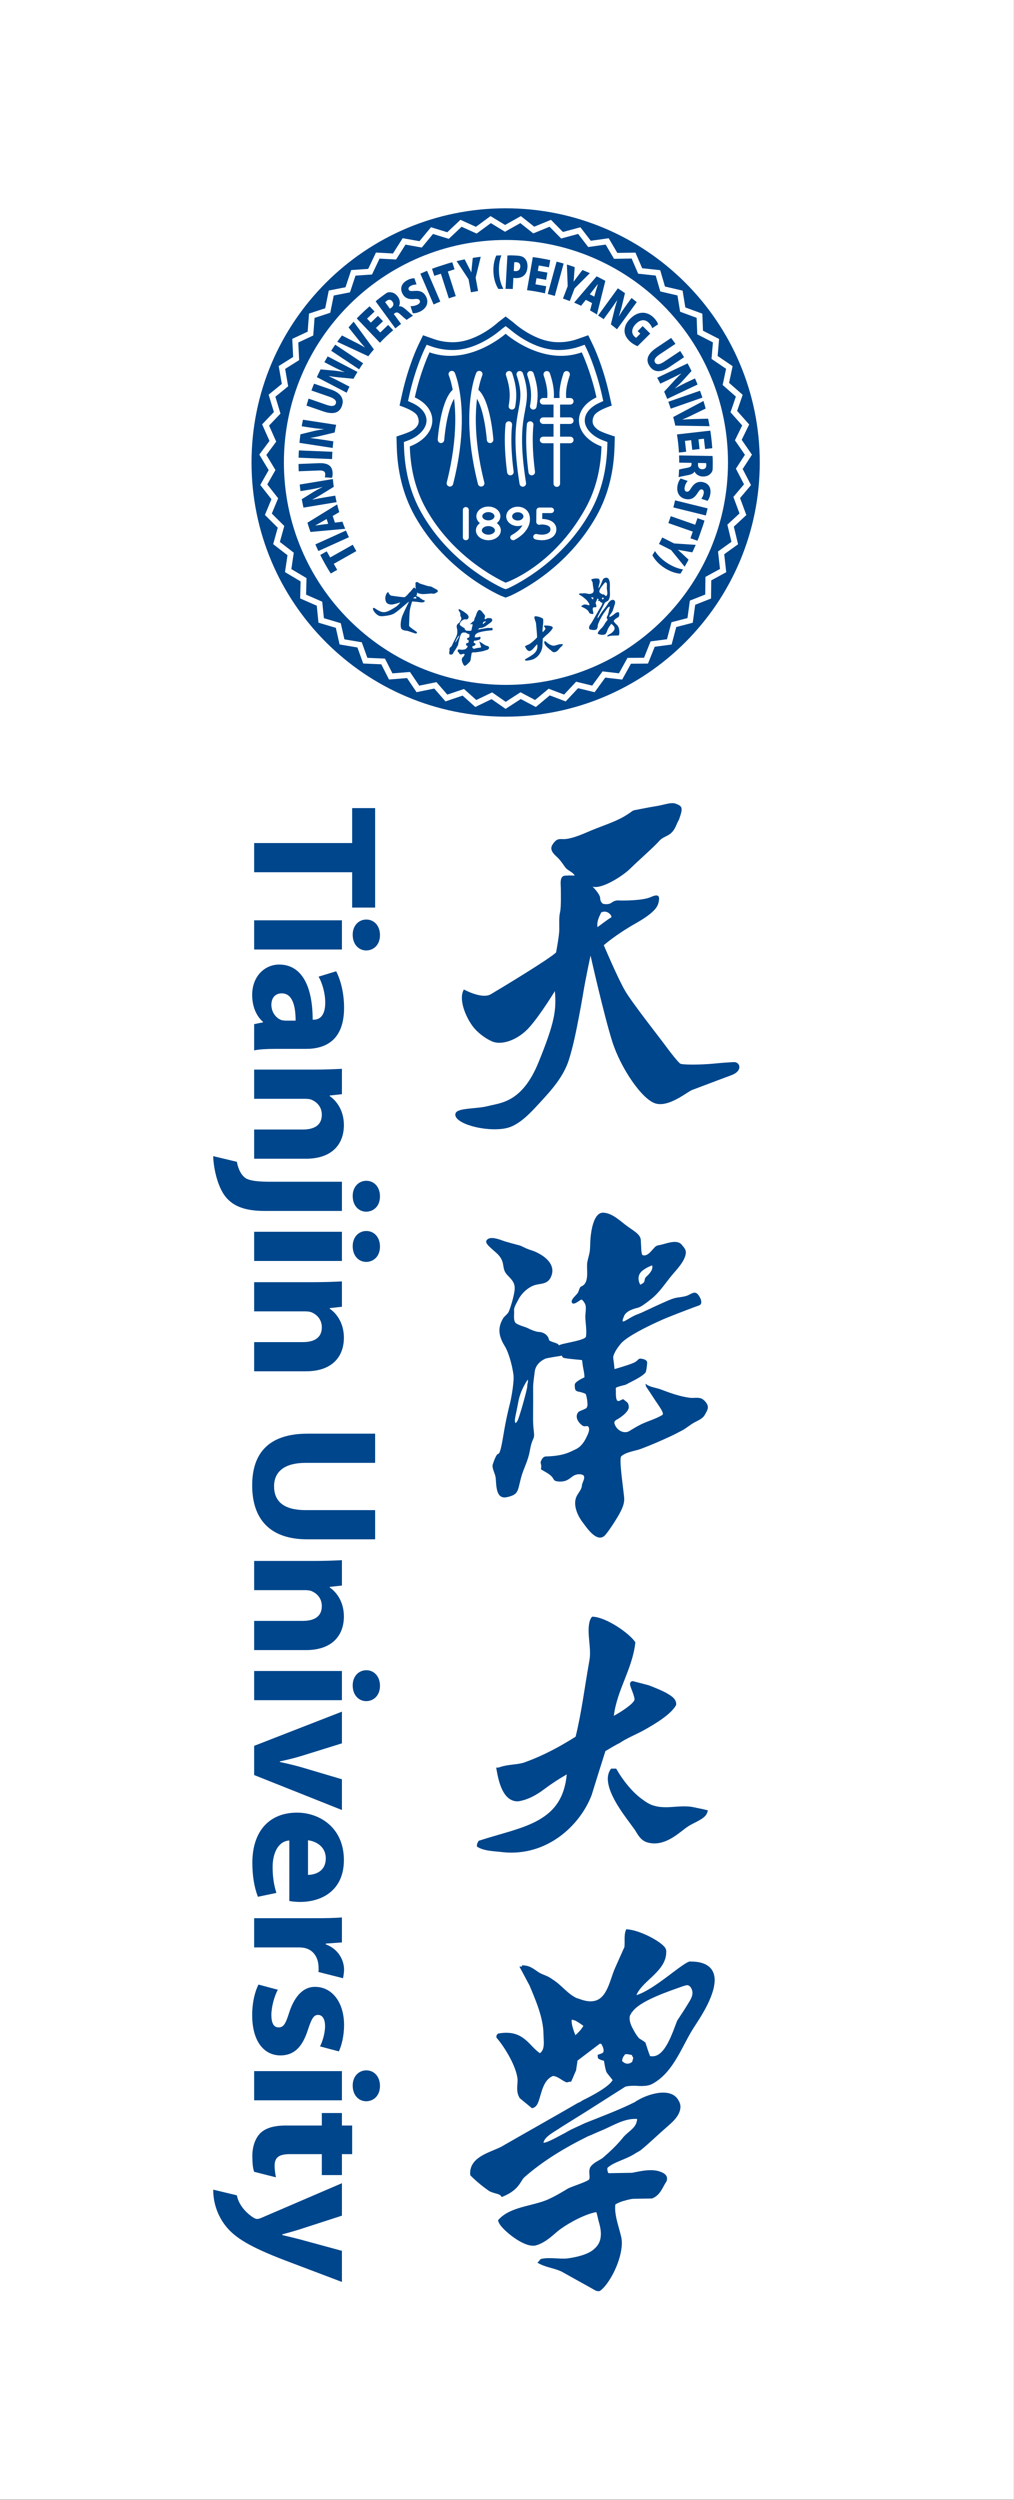 <svg width="1642" height="4047" viewBox="0 0 1642 4047" fill="none" xmlns="http://www.w3.org/2000/svg">
<rect x="0" y="0" width="1642" height="4047" fill="#808080" stroke="none"/>
<rect width="1641.8" height="4046.4" fill="white"/>
<path d="M1230.3 748.699C1230.3 521.43 1046.06 337.199 818.8 337.199C591.528 337.199 407.3 521.43 407.3 748.699C407.3 975.969 591.528 1160.2 818.8 1160.2C1046.06 1160.2 1230.3 975.969 1230.3 748.699ZM1193.67 665.248L1213.16 687.187L1201.04 711.998L1217.69 736.136L1202.61 759.247L1216.13 785.281L1198.37 806.339L1208.58 833.821L1188.33 852.58L1195.16 881.114L1172.76 897.233L1176 926.366L1151.75 939.591L1151.4 968.958L1125.75 979.096L1121.77 1008.17L1095.08 1015.11L1087.55 1043.43L1060.22 1047.03L1049.3 1074.26L1021.72 1074.46L1007.52 1100.14L980.12 1096.95L962.868 1120.63L936.072 1114.1L916.039 1135.54L890.244 1125.76L867.712 1144.56L843.316 1131.68L818.701 1147.59L796.045 1131.82L769.676 1144.53L749.124 1126.11L721.36 1135.49L703.253 1114.68L674.538 1120.55L659.124 1097.71L629.912 1100.04L617.437 1075.43L588.126 1074.13L578.793 1048.18L549.892 1043.29L543.804 1016.39L515.692 1008.02L512.944 980.562L486.085 968.787L486.736 941.19L461.507 926.176L465.548 898.873L442.37 880.928L449.755 854.321L428.969 833.612L439.548 808.158L421.453 785.073L435.076 761.062L419.922 735.931L436.388 713.768L424.471 686.986L443.532 667.022L435.006 638.942L456.362 621.525L451.319 592.597L474.677 577.921L473.277 548.595L498.221 536.917L500.41 507.65L526.603 499.063L532.388 470.339L559.477 465.047L568.697 437.216L596.235 435.319L608.791 408.842L636.336 410.334L652.093 385.605L679.237 390.447L697.925 367.857L724.265 375.99L745.605 355.832L770.688 367.217L794.313 349.818L817.912 364.193L843.488 349.83L865.084 366.994L892.199 355.873L911.566 375.548L939.868 367.92L956.641 389.781L985.692 385.69L999.666 409.448L1028.98 408.954L1039.9 434.259L1069.07 437.354L1076.8 463.849L1105.35 470.484L1109.79 497.69L1137.31 507.81L1138.36 535.366L1164.44 548.777L1162.08 576.281L1186.36 592.79L1180.62 619.795L1202.64 639.146L1193.67 665.248ZM1201.87 688.735L1182.92 667.405L1191.63 642.066L1170.21 623.247L1175.78 597.041L1152.17 580.997L1154.46 554.296L1129.11 541.257L1128.09 514.508L1101.34 504.667L1097.03 478.272L1069.26 471.819L1061.76 446.094L1033.4 443.089L1022.8 418.527L994.305 419.007L980.741 395.948L952.486 399.924L936.214 378.706L908.694 386.122L889.908 367.042L863.542 377.858L842.582 361.199L817.718 375.157L794.813 361.21L771.836 378.129L747.484 367.083L726.746 386.665L701.185 378.769L683.008 400.738L656.669 396.033L641.346 420.089L614.623 418.635L602.411 444.383L575.683 446.228L566.723 473.277L540.42 478.417L534.796 506.341L509.381 514.672L507.251 543.143L483.034 554.482L484.393 582.994L461.737 597.231L466.637 625.356L445.911 642.267L454.195 669.558L435.701 688.935L447.284 714.973L431.304 736.482L446.038 760.917L432.817 784.229L450.413 806.682L440.148 831.388L460.356 851.513L453.193 877.332L475.725 894.775L471.801 921.285L496.332 935.883L495.699 962.665L521.813 974.109L524.48 1000.75L551.81 1008.89L557.727 1035.01L585.835 1039.77L594.89 1064.96L623.378 1066.22L635.485 1090.1L663.878 1087.83L678.846 1110.01L706.765 1104.29L724.341 1124.49L751.328 1115.38L771.276 1133.25L796.915 1120.89L818.895 1136.2L842.837 1120.72L866.52 1133.22L888.428 1114.95L913.455 1124.44L932.936 1103.59L958.947 1109.93L975.72 1086.91L1002.3 1090L1016.11 1065.03L1042.88 1064.84L1053.5 1038.37L1080.03 1034.87L1087.35 1007.34L1113.26 1000.6L1117.13 972.327L1142.01 962.494L1142.35 933.93L1165.89 921.095L1162.73 892.781L1184.48 877.142L1177.84 849.4L1197.5 831.18L1187.57 804.461L1204.8 784.02L1191.66 758.704L1206.28 736.281L1190.1 712.816L1201.87 688.735ZM1178.85 748.621C1178.85 947.513 1017.86 1108.75 819.286 1108.75C620.704 1108.75 459.72 947.513 459.72 748.621C459.72 549.722 620.704 388.487 819.286 388.487C1017.86 388.487 1178.85 549.722 1178.85 748.621ZM1076.51 919.73C1086.7 926.157 1095.64 928.266 1101.82 928.723C1103.27 926.44 1104.7 924.138 1106.11 921.824C1099.34 920.831 1090.73 917.964 1081.35 912.05C1071 905.523 1064.25 898.107 1060.63 892.037L1060.47 892.305C1059.15 894.511 1057.81 896.705 1056.43 898.877C1059.3 904.452 1065.19 912.515 1076.51 919.73ZM1086.74 890.498L1108.68 917.48C1110.63 914.133 1112.52 910.752 1114.36 907.338L1115 906.07L1105.57 897.218C1102.69 894.596 1100.4 892.417 1097.79 890.152L1097.86 890.033C1101.43 890.743 1104.26 891.29 1108.24 891.907L1121 894.172L1122.23 891.74C1123.74 888.545 1125.19 885.324 1126.61 882.074L1091.52 879.742L1072.38 870.09C1070.69 873.627 1068.91 877.123 1067.08 880.575L1086.74 890.498ZM1118.06 871.403L1129.43 875.379C1130.32 873.2 1131.18 871.009 1132.02 868.811L1138.62 849.936C1139.36 847.574 1140.09 845.198 1140.79 842.817L1129.43 838.849L1125.73 849.456L1086.17 835.632C1084.95 839.388 1083.65 843.111 1082.28 846.797L1121.83 860.617L1118.06 871.403ZM1090.36 821.469L1143.03 834.475L1145.87 823.005L1093.16 809.992C1092.31 813.845 1091.37 817.668 1090.36 821.469ZM1145.79 810.821C1147.79 808.158 1149.51 804.651 1150.27 799.422C1151.88 788.439 1146.39 781.722 1137.01 780.294C1129.13 779.093 1123.46 783.18 1119.23 790.064C1116.46 794.665 1114.69 796.376 1112.09 795.978C1109.4 795.565 1108.03 793.378 1108.61 789.372C1109.24 785.043 1111.53 780.967 1113.57 778.572L1102.15 774.589C1100.21 776.798 1097.74 781.64 1096.97 786.873C1095.12 799.593 1102.14 806.678 1111.29 808.073C1118.7 809.203 1124.34 806.432 1128.95 799.139C1132.27 794.033 1133.71 791.879 1136.39 792.285C1138.75 792.642 1140.05 794.821 1139.53 798.377C1138.89 802.769 1136.92 805.77 1135.62 807.489L1145.79 810.821ZM1150.09 767.258C1152.15 765.123 1153.97 763.375 1154.02 758.793C1154.07 754.877 1154.13 754.542 1154.16 752.411C1154.2 748.599 1154.17 744.798 1154.08 741.012C1153.97 739.974 1153.83 739.029 1153.68 738.185L1099.65 737.278C1099.8 741.164 1099.87 745.062 1099.87 748.978L1119.85 749.313L1119.82 751.206C1119.76 754.862 1118.34 756.472 1111.72 757.54C1105.64 758.603 1101.6 759.541 1099.63 760.177C1099.47 764.294 1099.21 768.385 1098.88 772.454C1101.1 771.639 1109.02 770.349 1114.62 769.084C1119.38 768.05 1122.91 766.544 1124.51 763.628L1124.84 763.636C1126.33 767.12 1131.16 771.319 1138.02 771.431C1143.4 771.52 1147.35 770.021 1150.09 767.258ZM1143.71 753.698C1143.55 757.614 1141.23 759.73 1137.07 759.656C1132.99 759.593 1130.25 756.997 1130.33 752.556L1130.39 749.484L1143.45 749.707C1143.6 750.295 1143.74 751.477 1143.71 753.698ZM1141.78 726.901L1153.4 725.584C1153.16 722.062 1152.86 718.563 1152.51 715.081L1151.4 705.344C1151.06 702.603 1150.66 699.87 1150.25 697.147L1096.22 703.299C1097.78 712.924 1098.86 722.713 1099.42 732.64L1111.14 731.308L1109.14 713.724L1119.2 712.582L1120.98 728.281L1132.83 726.938L1131.05 711.236L1139.88 710.224L1141.78 726.901ZM1093.53 689.017L1149.06 689.958C1148.33 685.878 1147.53 681.817 1146.67 677.789L1124.3 678.347C1118.28 678.473 1111.79 678.778 1104.95 679.306L1104.92 679.184C1111.57 676.48 1117.16 673.906 1122.77 671.057L1142.69 661.421L1142.47 660.506C1141.42 656.682 1140.31 652.885 1139.14 649.11L1090.15 675.133C1091.38 679.719 1092.51 684.346 1093.53 689.017ZM1086.12 661.599L1137.41 643.71C1136.17 639.957 1134.88 636.234 1133.52 632.545L1082.21 650.438C1083.59 654.127 1084.89 657.843 1086.12 661.599ZM1080.43 645.796L1129.62 622.522C1128.28 619.197 1126.87 615.89 1125.41 612.617L1113.65 618.166C1106.18 621.692 1099.36 625.211 1093.08 628.904L1092.99 628.729C1097.98 624.199 1103.53 618.758 1107.45 614.235L1119.8 600.634C1117.75 596.476 1115.61 592.355 1113.4 588.294L1064.21 611.565C1065.96 614.7 1067.65 617.873 1069.3 621.086L1080.9 615.589C1088.94 611.784 1096.42 608.11 1103.02 604.692L1103.11 604.87C1097.94 609.62 1092.53 615.362 1088.29 620.119L1075.5 634.055C1077.22 637.923 1078.88 641.835 1080.43 645.796ZM1083.71 594.356L1107.71 578.285C1105.73 574.923 1103.68 571.606 1101.58 568.325L1101.51 568.214L1075.56 585.515C1068.3 590.362 1063.43 590.86 1060.82 586.947C1058.24 583.091 1060.92 578.561 1067.84 573.941L1093.77 556.647C1091.52 553.415 1089.2 550.228 1086.82 547.078L1063.21 562.888C1048.48 572.718 1045.13 582.562 1051.83 592.615C1058.69 602.88 1069.58 603.777 1083.71 594.356ZM1056.18 531.301L1065.65 525.078C1065.01 522.486 1062.73 518.388 1058.51 514.2C1048.36 504.121 1033.92 502.544 1020.42 516.067C1014.84 521.687 1011.93 527.332 1011.4 533.707C1010.9 539.873 1013.17 545.928 1019.34 552.043C1023.42 556.093 1029.04 559.143 1032.33 560.456L1052.93 540.045L1040.69 527.898L1032.63 536.017L1036.81 540.149L1030.14 546.877C1029.6 546.683 1028.32 545.753 1027.2 544.645C1022.05 539.535 1022.5 531.583 1029.74 524.283C1037.62 516.342 1045.22 517.209 1050.37 522.315C1053.94 525.859 1055.33 528.627 1056.18 531.301ZM999.118 533.086L1031.12 489.08C1028.34 486.8 1025.53 484.565 1022.67 482.382L1015.1 492.792C1010.25 499.461 1005.94 505.817 1002.2 512.084L1002.05 511.965C1004.25 505.597 1006.51 498.155 1007.77 492.312L1012.05 474.568C1008.26 471.886 1004.41 469.29 1000.51 466.769L968.503 510.771C971.554 512.694 974.554 514.672 977.522 516.703L985.137 506.23C990.37 499.037 995.161 492.223 999.315 486.064L999.469 486.176C997.233 492.818 995.23 500.457 993.783 506.665L989.215 525.164C992.581 527.73 995.877 530.371 999.118 533.086ZM966.647 509.108L980.237 454.667C975.607 452.119 970.911 449.672 966.15 447.343L929.75 489.913C933.543 491.542 937.285 493.242 940.99 495.027L948.639 485.406L958.721 490.642L955.523 502.57C959.283 504.671 962.996 506.847 966.647 509.108ZM968.156 459.855C967.235 463.053 965.916 467.427 965.068 470.484L962.316 480.188L955.066 476.42L961.26 468.602C963.27 466.148 965.96 462.391 968.039 459.795L968.156 459.855ZM930.466 466.914L955.169 442.211C951.189 440.437 947.173 438.741 943.117 437.116L935.22 447.496C932.903 450.627 930.978 453.13 928.99 455.957L928.865 455.912C929.198 452.279 929.461 449.404 929.669 445.376L930.612 432.455L929.172 431.905C925.474 430.618 921.758 429.394 918.001 428.234L919.284 463.258L911.632 483.323C915.337 484.614 919.01 485.986 922.639 487.436L930.466 466.914ZM898.385 479.053L912.721 426.65C908.943 425.549 905.142 424.522 901.312 423.544L886.977 475.955C890.81 476.907 894.618 477.945 898.385 479.053ZM888.965 432.697L891 421.112C888.42 420.547 885.826 420.011 883.224 419.505L871.571 417.452C868.662 416.991 865.749 416.571 862.822 416.188L853.391 469.737C863.246 470.945 872.948 472.66 882.46 474.866L884.488 463.332L867.061 460.264L868.815 450.289L884.382 453.034L886.447 441.292L870.887 438.555L872.429 429.792L888.965 432.697ZM849.188 445.283C852.101 442.345 853.877 437.536 854.184 431.987C854.491 426.371 852.74 421.361 849.897 418.423C846.992 415.321 843.005 414.116 836.68 413.77C829.964 413.398 824.873 413.194 821.639 413.666L818.646 467.621H818.8C822.666 467.621 826.518 467.706 830.347 467.862L831.345 449.854C832.054 449.977 833.092 450.114 834.202 450.181C840.137 450.508 845.384 449.08 849.188 445.283ZM842.552 431.674C842.297 436.398 839.26 439.176 834.626 438.923C833.391 438.849 832.613 438.722 831.97 438.611L832.744 424.589C833.34 424.455 834.517 424.362 836.278 424.455C840.714 424.705 842.783 427.594 842.552 431.674ZM815.12 467.55C811.656 461.324 808.513 451.933 808.002 439.697C807.53 428.554 809.368 419.736 811.86 413.395C809.123 413.45 806.405 413.54 803.686 413.655C801.044 419.263 798.552 428.089 799.001 440.072C799.564 453.48 803.668 462.681 807.088 467.866C808.078 467.829 809.08 467.788 810.081 467.758L815.12 467.55ZM770.209 449.471L778.486 415.697C774.638 416.162 770.805 416.686 766.972 417.281L765.58 417.534L764.205 430.402C763.847 434.285 763.493 437.421 763.263 440.861L763.131 440.887C761.534 437.61 760.266 435.018 758.355 431.466L752.464 419.933L749.782 420.42C746.322 421.145 742.872 421.923 739.433 422.756L758.742 452.141L762.594 473.236C766.442 472.452 770.297 471.753 774.163 471.139L770.209 449.471ZM738.052 479.399L725.204 439.514L736.083 436.011L732.395 424.552C730.119 425.155 727.853 425.791 725.591 426.441L706.553 432.571C704.225 433.4 701.897 434.259 699.573 435.137L703.26 446.585L713.952 443.141L726.801 483.033C730.532 481.735 734.277 480.53 738.052 479.399ZM712.98 488.236L691.563 438.38L680.703 443.044L702.127 492.93C705.723 491.286 709.337 489.716 712.98 488.236ZM664.891 462.949C668.779 460.811 672.36 460.573 674.516 460.573L671.044 450.453C667.708 450.467 663.878 451.208 659.245 453.763C649.521 459.104 647.471 467.531 651.988 475.873C655.784 482.884 662.472 484.937 670.515 484.156C675.85 483.591 678.283 483.978 679.537 486.287C680.827 488.679 679.906 491.092 676.365 493.041C672.532 495.146 667.902 495.786 664.759 495.604L668.475 507.122C671.41 507.323 676.76 506.382 681.393 503.834C692.663 497.631 694.07 487.76 689.666 479.626C686.096 473.039 680.48 470.209 671.889 470.934C665.812 471.366 663.221 471.518 661.923 469.134C660.787 467.033 661.744 464.682 664.891 462.949ZM646.053 495.637C647.931 492.338 648.363 485.956 644.314 480.418C641.138 476.067 637.561 473.828 633.705 473.311C630.76 472.954 628.272 472.552 624.581 475.282C621.434 477.61 621.128 477.755 619.414 479.024C616.344 481.289 613.329 483.609 610.362 485.956C609.602 486.685 608.93 487.362 608.356 487.991L640.239 531.624C643.236 529.158 646.309 526.752 649.433 524.387L637.641 508.249L639.168 507.133C642.117 504.976 644.255 505.132 649.104 509.781C653.621 513.977 656.811 516.632 658.503 517.815C661.883 515.468 665.3 513.199 668.746 511.016C666.751 509.737 660.948 504.191 656.555 500.495C652.872 497.322 649.532 495.41 646.247 495.898L646.053 495.637ZM633.903 497.936L631.425 499.747L623.715 489.203C624.098 488.723 624.946 487.894 626.74 486.588C629.956 484.338 633.044 484.915 635.5 488.277C637.908 491.572 637.488 495.31 633.903 497.936ZM594.379 515.859L606.536 504.284L598.479 495.823C595.818 498.137 593.198 500.48 590.633 502.86L583.536 509.621C581.563 511.552 579.615 513.512 577.701 515.487L615.197 554.862C621.931 547.803 629.094 541.038 636.673 534.603L628.535 526.06L615.723 538.263L608.736 530.936L620.185 520.035L611.966 511.407L600.518 522.308L594.379 515.859ZM605.444 565.629L572.694 520.775C569.87 523.818 567.114 526.901 564.421 530.025L578.366 547.524C582.097 552.247 586.251 557.231 590.805 562.371L590.721 562.475C584.552 558.8 579.126 555.896 573.469 553.14L553.769 543.072L553.177 543.801C550.754 546.94 548.39 550.12 546.091 553.326L596.407 576.701C599.315 572.945 602.326 569.255 605.444 565.629ZM588.046 588.078L542.825 557.967C540.581 561.214 538.396 564.495 536.28 567.808L581.508 597.923C583.609 594.605 585.787 591.317 588.046 588.078ZM578.877 602.14L530.627 576.958C528.796 580.041 527.009 583.161 525.273 586.297L536.802 592.337C544.118 596.156 551.036 599.477 557.778 602.256L557.69 602.43C551.068 601.181 543.369 600.039 537.405 599.648L519.105 598.001C517.022 602.148 515.03 606.332 513.127 610.553L561.37 635.743C562.806 632.448 564.319 629.183 565.89 625.939L554.503 620C546.614 615.879 539.174 612.141 532.468 608.935L532.556 608.76C539.459 610.006 547.301 610.858 553.663 611.379L572.486 613.168C574.529 609.452 576.659 605.778 578.877 602.14ZM535.874 630.57L508.573 621.127C507.097 624.731 505.683 628.372 504.331 632.024L504.287 632.147L533.736 642.401C541.984 645.268 545.328 648.85 543.782 653.294C542.254 657.675 537.033 658.274 529.169 655.537L499.734 645.294C498.524 649.051 497.373 652.822 496.295 656.615L523.146 665.906C539.879 671.723 549.749 668.45 553.721 657.039C557.774 645.38 551.913 636.149 535.874 630.57ZM544.359 687.727L490.576 679.477C489.838 682.981 489.155 686.51 488.53 690.062L501.32 692.026C509.476 693.279 517.099 694.183 524.378 694.641L524.345 694.834C517.68 695.79 510.028 697.196 504.258 698.754L486.498 703.094C485.877 707.676 485.347 712.288 484.912 716.926L538.703 725.186C538.999 721.586 539.36 718.008 539.795 714.449L527.005 712.485C518.21 711.135 509.958 710.001 502.577 709.131L502.606 708.937C509.542 707.888 517.234 706.166 523.424 704.601L541.9 700.193C542.627 696.006 543.446 691.851 544.359 687.727ZM538.253 731.375L483.984 729.159C483.757 733.079 483.6 737.013 483.513 740.963L537.782 743.187C537.858 739.23 538.012 735.295 538.253 731.375ZM516.481 749.834L483.432 751.124C483.461 755.078 483.556 759.02 483.721 762.94L516.923 761.642C524.352 761.356 526.527 763.755 526.665 767.541C526.739 769.434 526.406 771.271 525.978 772.729L537.614 773.581C538.41 771.331 538.695 768.113 538.6 765.7C538.206 755.13 532.143 749.22 516.481 749.834ZM538.991 775.537L485.303 784.415C485.68 788 486.114 791.574 486.608 795.122L499.35 793.014C507.488 791.671 515.012 790.157 522.079 788.335L522.109 788.524C516.065 791.507 509.231 795.219 504.232 798.496L488.698 808.151L488.928 809.549C489.681 813.659 490.51 817.742 491.409 821.8L545.097 812.922C544.283 809.434 543.53 805.912 542.846 802.371L530.126 804.476C521.345 805.927 513.152 807.414 505.866 808.887L505.833 808.69C512.096 805.54 518.878 801.504 524.272 798.094L540.471 788.153C539.887 783.976 539.393 779.769 538.991 775.537ZM545.978 816.578L497.826 846.239C499.357 851.282 500.998 856.273 502.763 861.209L558.965 856.076C557.394 852.279 555.903 848.437 554.496 844.554L542.338 846.087L538.79 835.29L549.369 829.03C548.145 824.917 547.012 820.766 545.978 816.578ZM531.456 848.013L521.553 849.27C518.4 849.616 513.861 850.423 510.554 850.821L510.51 850.698C513.408 849.054 517.409 846.849 520.157 845.265L528.906 840.255L531.456 848.013ZM560.157 858.922L510.66 881.304C512.217 884.922 513.846 888.515 515.524 892.074L565.028 869.696C563.336 866.14 561.713 862.551 560.157 858.922ZM529.081 892.521L518.612 898.419C523.768 908.74 529.443 918.749 535.6 928.433L546.026 922.557L540.508 912.772L577.043 892.156C575.029 888.768 573.089 885.343 571.214 881.873L534.694 902.473L529.081 892.521ZM604.406 984.199C602.074 985.873 607.519 993.642 612.715 996.432C616.085 998.243 620.897 997.499 624.497 996.993C629.47 996.294 634.655 995.532 638.942 992.716C642.494 990.38 645.823 987.625 649.079 984.906C650.646 983.593 652.207 982.287 653.734 980.934C657.443 977.664 662.45 973.707 662.45 973.707C662.45 973.707 654.699 989.06 651.724 996.446C648.75 1003.83 647.734 1014.73 650.069 1017.97C652.404 1021.2 659.157 1021.02 660.411 1021.46C661.66 1021.9 668.245 1024.07 671.666 1025.27C675.09 1026.46 676.043 1023.87 674.563 1022.81C673.091 1021.74 672.652 1021.38 669.718 1019.41C666.78 1017.45 662.837 1014.21 662.614 1013.58C662.387 1012.97 662.45 1009.49 662.603 1006.98C662.757 1004.47 663.02 991.623 663.666 987.61C664.317 983.597 667.215 973.8 667.215 973.8C667.215 973.8 671.633 973.603 678.185 974.734C684.748 975.857 686.173 974.83 687.068 974.094C687.963 973.365 688.914 972.383 686.272 971.68C683.619 970.97 679.307 967.292 678.948 967.002C678.605 966.711 677.955 965.889 676.665 965.856C675.367 965.823 674.498 964.532 674.498 964.532C674.498 964.532 674.191 963.68 674.911 962.806C675.63 961.929 675.327 958.894 675.327 958.894C676.595 961.107 683.776 962.01 686.812 961.713C689.845 961.412 695.714 961.229 698.089 960.835C700.465 960.441 701.364 962.207 704.736 960.419C706.9 959.28 705.383 960.303 707.499 958.935C709.615 957.562 709.158 956.908 708.493 955.651C707.828 954.397 705.668 953.757 703.852 952.694C702.043 951.626 699.664 950.388 698.597 949.796C697.527 949.205 698.035 949.618 694.885 949.149C691.727 948.688 687.843 947.055 683.926 945.966C680.016 944.88 678.367 943.954 677.523 943.254C676.683 942.566 676.211 941.756 674.037 942.514C672.612 943.013 672.66 944.515 672.842 945.757C673.058 947.275 672.912 948.223 672.82 949.737C672.74 950.983 673.639 951.998 673.398 953.296C673.398 953.296 672.619 952.519 671.282 951.563C669.948 950.607 668.826 952.66 667.997 953.676C667.167 954.684 664.686 957.886 663.604 958.689C662.519 959.492 661.426 960.999 660.316 962.353C659.208 963.699 655.481 966.819 655.481 966.819C653.168 967.128 636.494 964.744 633.629 964.301C630.76 963.859 628.619 958.432 628.619 958.432C625.301 959.664 623.737 965.997 623.912 969.136C624.014 971.007 624.555 973.194 625.403 974.871C626.81 977.635 631.473 979.271 636.241 978.468C640.999 977.679 648.242 975.109 648.242 975.109C645.213 979.524 642.633 981.949 631.772 987.863C620.912 993.772 616.172 989.886 612.968 988.428C609.763 986.97 605.838 983.165 604.406 984.199ZM669.1 968.705C669.882 967.228 671.921 966.451 671.921 966.451L672.616 966.15C674.611 966.659 674.319 969.226 673.792 969.017C673.383 968.861 669.1 968.705 669.1 968.705ZM671.666 835.338C718.21 918.116 792.054 955.554 810.516 964.208L818.8 967.489L827.084 964.208C845.545 955.554 919.386 918.116 965.952 835.338C986.369 798.778 994.112 759.652 995.109 723.397L995.131 722.642H995.146L995.588 706.624C995.588 706.624 975.209 700.368 969.128 696.311C959.821 690.111 957.248 682.784 961.765 673.311C966.073 664.262 990.607 656.653 990.607 656.653L986.5 638.019C986.23 636.814 985.956 635.613 985.678 634.419H985.671C975.57 590.641 961.33 560.991 960.825 559.924L952.56 542.719L935.439 548.762C924.955 552.485 914.596 553.999 904.583 553.999C866.473 554.337 832.613 523.189 831.089 521.809L818.8 512.359L806.492 521.809H806.514C804.987 523.189 771.13 554.337 733.02 553.999C723 553.999 712.659 552.485 702.149 548.762L685.04 542.719L676.767 559.924C676.255 561.013 661.24 592.273 651.103 638.019L647 656.653C647 656.653 671.527 664.262 675.842 673.311C680.355 682.784 677.783 690.111 668.483 696.311C662.398 700.368 642.019 706.624 642.019 706.624L642.479 723.397C643.495 759.652 651.231 798.778 671.666 835.338ZM681.726 828.811C662.556 794.494 655.196 757.648 654.224 723.014L654.019 715.569L660.568 713.136C670.2 709.577 678.031 704.247 683.14 698.408C688.292 692.532 690.679 686.51 690.682 680.578C690.682 680.229 690.679 679.887 690.653 679.578C690.397 674.538 688.49 669.726 684.689 664.991C680.893 660.305 675.166 655.905 667.968 652.591L660.728 649.229L662.548 640.935C672.334 596.684 686.981 566.231 687.2 565.748L690.887 558.09L698.488 560.79C710.284 564.974 721.893 566.644 733.053 566.644H733.32C774.836 566.644 809.536 535.016 813.063 532.312L813.333 532.108L818.8 527.939L824.263 532.108L824.563 532.312C828.067 535.02 862.921 566.793 904.568 566.644C915.707 566.644 927.309 564.974 939.123 560.79L946.713 558.09L950.4 565.748C950.615 566.205 963.869 593.768 973.582 634.531C973.802 635.423 974.01 636.32 974.222 637.224C974.302 637.577 974.383 637.934 974.467 638.287C974.584 638.819 974.701 639.347 974.821 639.883C974.905 640.232 974.982 640.582 975.055 640.935L975.903 644.792L976.871 649.229L969.632 652.591C962.437 655.905 956.714 660.305 952.921 664.991C949.117 669.726 947.21 674.538 946.958 679.578C946.936 679.887 946.921 680.229 946.921 680.578C946.936 686.51 949.315 692.532 954.463 698.408C959.576 704.247 967.41 709.577 977.039 713.136L983.584 715.569L983.427 721.672L983.383 723.014C982.396 757.648 975.055 794.494 955.863 828.811C911.603 907.833 839.768 944.556 822.483 952.571L818.8 953.772L815.12 952.571C797.839 944.556 726.004 907.833 681.726 828.811ZM663.623 722.706C664.562 756.045 671.607 791.046 689.787 823.6C732.238 899.624 802.476 935.768 818.807 943.262C818.807 943.262 895.126 917.927 947.776 823.6C965.974 791.046 973.016 756.045 973.977 722.706C951.653 714.457 936.627 697.683 937.537 679.05C938.25 663.864 949.391 650.918 965.89 643.297C956.385 600.232 942.028 570.408 942.028 570.408C877.823 593.129 818.807 540.342 818.807 540.342C818.807 540.342 759.729 593.129 695.553 570.408C695.553 570.408 681.196 600.232 671.695 643.297C688.172 650.918 699.321 663.864 700.041 679.05C700.896 697.683 685.888 714.457 663.623 722.706ZM835.993 639.909C835.993 646.622 835.222 652.725 834.195 658.642C833.746 661.22 831.502 663.039 828.977 663.039L828.052 662.957C825.165 662.455 823.229 659.706 823.733 656.82C824.705 651.226 825.374 645.815 825.374 639.909C825.366 631.079 823.897 621.034 819.385 607.611C818.449 604.829 819.947 601.817 822.717 600.883C825.494 599.946 828.509 601.441 829.445 604.223C834.257 618.486 835.997 629.845 835.993 639.909ZM853.289 639.161C853.289 645.049 852.667 650.475 851.79 655.89C850.913 661.309 849.791 666.721 848.739 672.72C846.978 682.814 845.37 694.871 845.37 712.024C845.37 729.222 847 751.526 851.834 781.789C852.295 784.686 850.325 787.409 847.427 787.874L846.594 787.941C844.029 787.941 841.767 786.073 841.354 783.466C836.453 752.772 834.754 729.902 834.754 712.024C834.754 694.217 836.453 681.344 838.288 670.89C839.377 664.694 840.484 659.297 841.31 654.198C842.139 649.092 842.673 644.294 842.673 639.161C842.666 630.652 841.208 621.075 836.68 607.611C835.745 604.829 837.243 601.817 840.02 600.883C842.797 599.946 845.805 601.441 846.747 604.223C851.545 618.449 853.296 629.365 853.289 639.161ZM870.591 639.909C870.591 646.622 869.82 652.725 868.793 658.642C868.337 661.22 866.097 663.039 863.568 663.039L862.647 662.957C859.764 662.455 857.827 659.706 858.328 656.82C859.303 651.226 859.972 645.815 859.972 639.909C859.965 631.079 858.499 621.034 853.979 607.611C853.044 604.829 854.546 601.817 857.319 600.883C860.096 599.946 863.104 601.441 864.039 604.223C868.852 618.486 870.599 629.845 870.591 639.909ZM901.645 788.186C898.714 788.186 896.335 785.806 896.335 782.882V717.543H879.614C876.614 717.543 874.172 715.171 874.172 712.236C874.172 709.305 876.614 706.929 879.614 706.929H896.335V686.298H879.614C876.614 686.298 874.172 683.918 874.172 680.984C874.172 678.053 876.614 675.68 879.614 675.68H896.335V654.942H879.614C876.614 654.942 874.172 652.565 874.172 649.635C874.172 646.704 876.614 644.324 879.614 644.324H886.195C886.316 642.609 886.396 640.88 886.396 639.109C886.392 630.789 884.942 621.35 880.403 607.749C879.467 604.948 880.962 601.91 883.739 600.969C886.524 600.024 889.531 601.527 890.463 604.331C895.254 618.665 897.015 629.458 897.015 639.109C897.015 640.891 896.942 642.62 896.832 644.324H906.125C906.016 642.62 905.95 640.891 905.95 639.109C905.942 629.458 907.7 618.665 912.491 604.331C913.43 601.527 916.445 600.024 919.218 600.969C921.995 601.91 923.494 604.948 922.555 607.749C918.023 621.35 916.569 630.789 916.569 639.109C916.569 640.88 916.638 642.609 916.763 644.324H923.351C926.351 644.324 928.785 646.704 928.785 649.635C928.785 652.565 926.351 654.942 923.351 654.942H906.951V675.68H923.351C926.351 675.68 928.785 678.053 928.785 680.984C928.785 683.918 926.351 686.298 923.351 686.298H906.951V706.929H923.351C926.351 706.929 928.785 709.305 928.785 712.236C928.785 715.171 926.351 717.543 923.351 717.543H906.951V782.882C906.951 785.806 904.583 788.186 901.645 788.186ZM863.696 867.587C864.485 865.211 867.193 863.905 869.696 864.645C871.41 865.159 873.73 865.389 876.46 865.549C876.902 865.579 877.374 865.579 877.83 865.579C881.2 865.605 884.755 864.809 887.189 863.444C889.645 862.02 890.916 860.48 891.26 858.129C891.311 857.676 891.34 857.244 891.34 856.861C891.208 853.659 889.977 852.469 887.273 850.992C884.602 849.668 880.564 849.099 877.684 849.11C876.383 849.11 875.287 849.229 874.9 849.315V849.304C873.431 849.828 871.764 849.642 870.467 848.809C869.155 847.954 868.366 846.581 868.395 845.06L868.611 826.126C868.677 823.682 870.8 821.677 873.416 821.677H892.327C894.972 821.677 897.117 823.693 897.117 826.163C897.117 828.651 894.972 830.644 892.327 830.644H878.159L878.028 840.14C881.971 840.203 886.992 840.816 891.68 843.029C896.478 845.194 901.038 850.118 900.929 856.861C900.929 857.62 900.878 858.416 900.79 859.23C900.088 864.683 896.379 868.829 892.056 871.158C887.733 873.538 882.672 874.527 877.83 874.557C877.165 874.557 876.511 874.527 875.832 874.505C872.974 874.308 869.955 874.096 866.849 873.188C864.299 872.456 862.906 869.934 863.696 867.587ZM861.065 769.523C858.437 769.523 856.153 767.57 855.806 764.896C853.066 743.727 852.05 726.22 852.05 711.846C852.05 702.113 852.514 693.815 853.234 686.793H853.241C853.53 683.877 856.139 681.754 859.051 682.055C861.975 682.352 864.094 684.956 863.791 687.872C863.115 694.518 862.662 702.451 862.662 711.846C862.662 725.718 863.648 742.771 866.338 763.531C866.711 766.444 864.661 769.103 861.755 769.478L861.065 769.523ZM819.728 835.974C819.841 826.769 828.626 820.305 838.463 820.29C846.108 820.298 853.095 824.233 855.883 830.302L856.387 831.098C856.552 831.485 858.149 835.041 858.149 840.511C858.284 849.359 853.413 863.072 833.483 873.921C832.726 874.338 831.875 874.557 831.049 874.557C829.419 874.557 827.815 873.772 826.909 872.363C825.578 870.217 826.328 867.479 828.604 866.207C838.463 860.666 843.521 855.143 846.049 850.286C843.714 851.171 841.12 851.647 838.463 851.673C828.626 851.647 819.841 845.194 819.728 835.974ZM817.451 711.846C817.451 702.113 817.915 693.815 818.635 686.793C818.931 683.877 821.541 681.754 824.453 682.055C827.376 682.352 829.496 684.956 829.2 687.872C828.516 694.518 828.067 702.451 828.067 711.846C828.067 725.718 829.046 742.771 831.739 763.531C832.112 766.444 830.062 769.103 827.157 769.478L826.466 769.523C823.835 769.523 821.559 767.57 821.212 764.896C818.467 743.727 817.451 726.22 817.451 711.846ZM770.648 858.635C770.648 853.897 773.275 849.75 776.959 847.024L777.171 846.901C773.743 844.208 771.375 840.24 771.375 835.743C771.375 831.113 773.853 827.055 777.412 824.355C781.011 821.61 785.718 820.06 790.834 820.06C795.935 820.06 800.667 821.61 804.238 824.355C807.822 827.055 810.307 831.113 810.307 835.743C810.307 840.24 807.932 844.208 804.512 846.89L804.709 847.024C808.407 849.75 811.038 853.897 811.038 858.635C811.038 863.366 808.407 867.524 804.709 870.232C800.978 872.984 796.129 874.531 790.834 874.557C785.543 874.531 780.69 872.984 776.959 870.232C773.275 867.524 770.648 863.366 770.648 858.635ZM771.211 603.568L771.222 603.572C772.395 600.88 775.519 599.663 778.205 600.846C780.883 602.025 782.097 605.149 780.927 607.834L780.924 607.842L780.916 607.86L780.843 608.043C780.774 608.214 780.661 608.482 780.518 608.861C780.229 609.612 779.805 610.776 779.287 612.357C778.256 615.511 776.864 620.305 775.49 626.735C775.205 628.074 774.916 629.499 774.638 630.986C776.677 632.876 778.475 635.089 780.098 637.521C782.429 641.036 784.402 645.019 786.142 649.274C789.61 657.787 792.128 667.431 793.998 676.576C797.74 694.849 798.881 711.12 798.895 711.277C799.114 714.371 796.918 717.071 793.998 717.298L793.6 717.317C790.852 717.317 788.521 715.07 788.316 712.113L788.298 711.834C788.28 711.641 788.258 711.347 788.228 710.957C788.163 710.176 788.06 709.038 787.918 707.591C787.629 704.697 787.172 700.588 786.5 695.779C785.166 686.172 782.944 673.728 779.572 662.715C777.569 656.154 775.124 650.111 772.406 645.555C771.101 656.333 770.261 669.384 770.524 684.722C770.98 710.484 774.543 742.652 784.297 781.097C785.013 783.939 783.299 786.832 780.46 787.55C780.054 787.654 779.645 787.706 779.243 787.714C776.835 787.758 774.635 786.14 774.01 783.708C764.07 744.493 760.387 711.503 759.919 684.911C758.991 631.723 770.94 604.167 771.211 603.568ZM749.526 825.322C749.526 822.853 751.69 820.844 754.321 820.844C756.963 820.844 759.126 822.853 759.126 825.322V870.068C759.126 872.56 756.963 874.557 754.321 874.557C751.69 874.557 749.526 872.56 749.526 870.068V825.322ZM708.826 711.277C708.833 711.18 709.326 704.125 710.718 694.135C712.118 684.141 714.398 671.221 718.06 659.241C720.515 651.252 723.552 643.673 727.627 637.521C729.242 635.089 731.04 632.876 733.075 630.986C730.221 615.909 726.918 608.136 726.793 607.842C725.617 605.157 726.834 602.025 729.516 600.846C732.194 599.663 735.322 600.88 736.503 603.572C736.773 604.167 748.726 631.723 747.798 684.911C747.33 711.503 743.65 744.493 733.704 783.708C733.09 786.144 730.879 787.758 728.478 787.714C728.072 787.706 727.667 787.654 727.258 787.55C724.422 786.832 722.704 783.939 723.421 781.097C733.17 742.652 736.74 710.484 737.19 684.722C737.456 669.387 736.62 656.329 735.315 645.555C734.117 647.559 732.965 649.854 731.891 652.357C728.953 659.167 726.589 667.487 724.78 675.691C721.144 692.104 719.719 708.045 719.448 711.444C719.423 711.901 719.405 712.113 719.405 712.113C719.196 715.07 716.869 717.317 714.117 717.317L713.715 717.298C710.799 717.071 708.61 714.371 708.826 711.277ZM780.248 858.635C780.248 860.205 781.063 861.785 782.923 863.221C784.783 864.604 787.626 865.601 790.834 865.601C794.057 865.601 796.9 864.604 798.756 863.221C800.62 861.785 801.449 860.205 801.449 858.635C801.449 857.047 800.62 855.463 798.756 854.046C796.9 852.655 794.057 851.662 790.834 851.662H790.797C787.611 851.662 784.783 852.655 782.923 854.046C781.063 855.463 780.248 857.047 780.248 858.635ZM798.186 840.203C799.948 838.842 800.719 837.305 800.719 835.743C800.719 834.166 799.948 832.634 798.197 831.28C796.45 829.949 793.838 829.019 790.834 829.019H790.819C787.83 829.019 785.21 829.949 783.496 831.28C781.739 832.634 780.964 834.166 780.964 835.743C780.964 837.305 781.739 838.842 783.496 840.203C785.21 841.516 787.856 842.46 790.834 842.46C793.838 842.46 796.451 841.516 798.186 840.203ZM831.714 831.437C830.099 832.776 829.306 834.326 829.284 835.974C829.306 837.633 830.099 839.169 831.714 840.5C833.322 841.795 835.708 842.698 838.463 842.698C841.167 842.698 843.565 841.795 845.202 840.5C846.817 839.169 847.61 837.633 847.617 835.974C847.61 834.326 846.817 832.776 845.202 831.437C843.565 830.161 841.167 829.253 838.463 829.253H838.441C835.693 829.253 833.322 830.161 831.714 831.437ZM727.948 1053.23C727.733 1055.3 726.15 1059.61 729.71 1059.71C733.115 1059.8 733.002 1058.78 734.924 1055.37C736.422 1052.71 738.049 1051.31 739.382 1048.38C740.705 1045.45 741.293 1045.56 741.608 1044.62C741.915 1043.68 741.889 1042.36 742.591 1039.7C743.296 1037.06 744.432 1032.84 744.802 1031.32C745.178 1029.8 745.722 1028.64 746.461 1026.77C747.191 1024.89 748.945 1024.15 750.33 1023.9C750.798 1023.82 754.507 1024.2 754.979 1024.24L755.143 1024.75C755.311 1025 754.547 1024.92 760.266 1026.97C760.427 1027.03 760.157 1028.22 760.12 1028.76C760.025 1029.83 760.043 1030.96 759.736 1032C759.736 1032 756.696 1032.45 756.506 1033.38C756.309 1034.31 755.965 1035.06 757.102 1035.57C758.231 1036.07 758.903 1036.72 758.903 1036.72C758.903 1036.72 759.024 1037.8 758.688 1039.53C758.512 1040.42 758.256 1040.36 758.209 1040.57C758.15 1040.87 756.02 1040.96 755.651 1041.16C754.409 1041.84 754.306 1043.62 755.724 1045.31C756.254 1045.95 757.072 1045.42 757.288 1046.1C757.58 1047.05 756.353 1048.33 756.133 1048.6C755.37 1049.56 753.948 1051.06 752.081 1051.39C750.21 1051.72 748.31 1052.4 743.245 1051.21C742.507 1051.04 741.783 1051.71 741.337 1052.51C741.367 1053.08 741.345 1053.67 740.961 1054.4L741.082 1054.59C741.809 1055.31 742.843 1056.19 743.413 1057.2C743.976 1058.2 743.376 1058.69 745.39 1059.25C748.295 1060.05 749.037 1057.91 751.397 1058.63C753.751 1059.35 751.441 1060.99 751.174 1061.96C750.886 1062.97 749.512 1063.81 748.876 1064.61C747.224 1066.67 747.776 1069.97 748.712 1072.21C749.428 1073.92 750.999 1078.74 753.659 1077.65C754.705 1077.22 758.549 1073.66 759.784 1072.31C761.015 1070.95 761.633 1070.02 761.976 1068.81C762.309 1067.6 763.318 1057.19 764.253 1056.66C765.828 1055.77 768.569 1056.19 770.315 1056.01C773.44 1055.68 776.641 1055.18 779.725 1054.6C780.836 1054.4 781.929 1054.13 783.025 1053.88C784.388 1053.57 785.641 1052.9 787.004 1052.56C788.13 1052.27 789.697 1052.09 790.531 1051.18C791.251 1050.4 791.894 1049.86 791.989 1049.04C792.076 1048.22 791.572 1047.23 791.028 1046.63C790.246 1045.74 788.634 1045.76 787.585 1045.33C784.808 1044.2 782.415 1042.53 779.988 1040.8C779.042 1040.14 776.952 1039.31 776.389 1038.28C776.023 1038.41 776.389 1038.28 776.235 1038.85C776.235 1039.18 776.641 1040.07 777.401 1042.41C778.333 1045.31 779.564 1047.89 778.662 1048.15C776.235 1048.84 773.655 1048.75 771.2 1049.39C770.352 1049.62 769.738 1049.77 768.967 1050.01C768.185 1050.25 767.852 1050.42 766.994 1050.19C766.139 1049.95 765.232 1049.11 764.911 1047.98C764.589 1046.85 764.659 1046.34 765.806 1046.07C766.95 1045.8 769.72 1044.75 769.968 1043.38C770.206 1042.02 769.676 1042.03 769.146 1041.1C768.631 1040.18 766.08 1042.96 767.513 1038.08L767.761 1037.22L770.699 1037.04C770.948 1036.97 771.284 1036.9 771.784 1036.78C773.038 1036.49 775.899 1035.96 777.076 1035.11C777.416 1034.86 778.033 1033.2 778.125 1032.91C778.241 1032.54 778.742 1031.85 777.317 1031.1C775.892 1030.36 776.268 1031.22 774.503 1031.52C772.745 1031.81 768.711 1031.87 768.711 1031.87C768.711 1031.87 768.956 1030.6 769.08 1029.4L769.241 1028.44L769.281 1028.32C769.281 1028.32 769.778 1027.06 772.347 1025.24C774.96 1023.37 784.264 1021.73 787.392 1021.34C790.52 1020.94 795.818 1020.36 796.867 1020.29C797.92 1020.22 798.077 1018.87 797.448 1017.32C796.845 1015.83 795.687 1016.48 794.532 1016.66C793.14 1016.88 791.758 1016.43 790.363 1016.49C788.941 1016.55 787.52 1016.86 786.124 1017.08C784.18 1017.38 780.291 1018.21 779.049 1018.29C777.807 1018.37 775.958 1019.04 775.073 1019.22C774.196 1019.39 774.277 1019.07 775.263 1017.76C776.246 1016.46 778.691 1016.47 779.648 1016.49C780.613 1016.51 782.199 1015.83 783.946 1015.06C786.577 1013.92 788.714 1012.01 790.984 1010.3C792.16 1009.42 793.461 1008.63 794.587 1007.71C795.475 1006.98 796.392 1006.11 796.882 1005.05C797.426 1003.88 796.958 1003.2 796.465 1002.12C795.606 1000.21 792.339 1000.69 790.684 1000.63C790.238 1000.62 789.621 1000.5 789.19 1000.66C788.09 1001.08 786.237 1003.11 784.856 1002.2C784.417 1001.92 785.159 999.34 785.433 997.797C785.707 996.249 784.201 994.877 782.725 993.11C781.256 991.336 779.447 988.153 776.856 987.479C774.269 986.803 772.278 991.704 771.631 993.449C771.2 994.62 770.922 995.855 770.483 997.034C770.071 998.131 769.398 999.072 768.912 1000.13C768.079 1001.97 768.163 1006.11 765.477 1006.44C764.878 1006.52 764.648 1007.38 764.048 1007.98C763.442 1008.56 761.443 1009.31 761.699 1010.3C761.955 1011.29 764.14 1010.07 764.512 1010.11C764.893 1010.16 765.185 1011.27 765.247 1011.51C765.514 1012.56 764.615 1014.25 764.377 1015.27C763.964 1017.04 763.855 1019.05 763.142 1020.74C762.747 1021.68 757.273 1021.05 755.538 1021.13L755.15 1021.23L755.143 1021.23L754.971 1020.89C754.796 1020.33 752.698 1019.49 752.731 1018.91C752.841 1017.24 751.434 1016.26 750.528 1015.99C749.614 1015.73 748.167 1014.57 747.707 1014.13C747.25 1013.7 745.532 1012.8 744.805 1011.93C744.082 1011.07 745.105 1008.99 745.178 1008.27C745.269 1007.37 746.497 1006.26 747.049 1005.62C748.503 1003.91 751.12 1002.49 753.426 1002.65C755.085 1002.77 756.477 1003.1 757.723 1001.68C760.672 998.291 756.999 994.341 754.167 992.575C752.738 991.693 752.132 990.89 751.354 990.44C750.575 989.99 748.094 988.625 747.071 987.903C746.04 987.186 744.104 985.876 742.945 986.501C741.779 987.119 742.755 988.335 744.425 990.849C745.214 992.024 745.631 993.192 745.488 994.605C745.357 995.911 745.251 996.696 745.912 997.893C746.709 999.336 747.44 1000.44 746.954 1002.15C746.446 1003.95 744.118 1007.6 743.57 1008.23C743.022 1008.85 742.156 1009.05 741.571 1009.63C739.17 1011.98 739.105 1014.48 740.025 1017.5C740.756 1019.91 740.592 1024.18 740.343 1026.1C740.091 1028.02 738.081 1032.34 737.413 1033.59C736.74 1034.83 735.286 1037.41 733.313 1041.83C731.35 1046.25 730.78 1047.07 730.291 1047.02C729.815 1046.97 728.537 1048.84 728.08 1049.57C727.539 1050.45 728.061 1052.23 727.948 1053.23ZM782.542 1007.3C783.617 1005.98 786.727 1005.72 786.727 1005.72C786.844 1007.3 784.381 1008.37 784.063 1008.59C783.741 1008.8 783.628 1009.25 783.39 1009.66C783.138 1010.07 782.038 1010.25 782.038 1010.25C782.038 1010.25 781.472 1008.62 782.542 1007.3ZM737.365 1039.13C737.438 1038.44 738.37 1036.92 739.802 1033.81C741.242 1030.72 743.968 1028.44 743.968 1028.44C743.866 1029.44 743.519 1029.48 743.358 1030.24C743.194 1030.99 738.699 1038.72 738.045 1039.27C737.387 1039.82 737.296 1039.81 737.365 1039.13ZM869.934 1042.93C871.012 1049.76 868.991 1053.96 865.41 1057.45C861.638 1061.09 856.051 1063.8 850.588 1067.27L850.358 1067.42L850.296 1067.69C850.274 1067.88 850.08 1068.22 850.212 1068.77L850.303 1069.12L850.657 1069.23C852.912 1069.84 855.792 1069.05 857.951 1068.8C858.741 1068.67 859.486 1068.52 860.221 1068.33C871.172 1065.49 877.249 1055.45 878.243 1046.85C878.459 1042.42 878.671 1038.03 878.916 1033.79C880.063 1032.62 881.2 1031.47 882.362 1030.46L882.391 1030.43L882.431 1030.39C883.52 1029.11 885.544 1027.51 887.543 1025.77L887.123 1025.29L887.558 1025.76C890.522 1022.97 894.267 1019.2 895.086 1016.26L895.119 1016.16L895.108 1016.05L895.056 1015.74C894.596 1014.34 893.065 1013.9 891.384 1013.46C889.681 1013.06 887.693 1012.83 886.173 1012.65C886.02 1012.64 882.789 1012.64 881.613 1012.65H881.536L881.455 1012.67L880.94 1013.14L880.933 1013.63C881.13 1014.23 881.612 1014.79 882.142 1015.56C882.65 1016.28 883.166 1017.1 883.264 1017.52L883.286 1017.71C883.188 1018.94 880.355 1022.03 878.737 1023.51C877.772 1016.17 880.491 1009.53 879.497 1002.07L879.46 1001.84L879.281 1001.68C876.997 999.723 869.795 997.086 866.031 997.804L865.757 997.863L865.611 998.113L865.457 998.719L865.45 998.79L865.395 998.883L865.388 999.042C865.337 1000.01 865.486 1000.96 865.735 1001.92C866.257 1003.94 867.2 1005.96 867.712 1007.97C867.902 1008.7 868.033 1009.42 868.081 1010.14C868.64 1017.55 869.612 1024.81 869.689 1031.95C866.177 1035.69 862.227 1039.37 857.703 1042.46C855.974 1043.76 853.358 1044.16 851.001 1045.69L850.672 1045.91L850.665 1045.92L850.014 1046.09L850.31 1046.79C851.776 1049.97 854.261 1054.68 858.123 1053.87L858.836 1053.61C861.046 1052.57 862.921 1050.87 864.661 1048.71C866.29 1046.68 868.004 1044.79 869.934 1042.93ZM881.613 1038.51C881.287 1039.4 881.309 1040.33 881.55 1041.24C882.833 1045.98 889.791 1050.9 892.217 1052.97C892.904 1053.48 893.376 1054.12 894.216 1054.76C894.826 1055.25 895.674 1055.76 896.785 1055.83C897.56 1055.88 898.276 1055.8 898.952 1055.62L898.981 1055.62C903.059 1054.53 905.376 1050.3 907.035 1048.55C907.426 1048.04 908.457 1047.23 909.377 1046.37C910.295 1045.48 911.226 1044.61 911.321 1043.42L911.351 1042.74L910.667 1042.75C909.414 1042.76 908.38 1042.87 907.203 1042.88L907.21 1043.53L907.167 1042.88C906.26 1042.94 905.398 1043.1 904.568 1043.32C902.785 1043.78 901.148 1044.46 899.493 1044.88C898.4 1045.16 897.297 1045.34 896.138 1045.29C895.049 1045.3 893.785 1044.92 892.447 1044.37C889.027 1043.06 885.614 1040.35 883.396 1038.09L883.136 1037.83L882.062 1038.1L881.733 1038.19L881.613 1038.51ZM937.782 961.694L937.172 962.066L938.07 962.605C939.441 963.413 940.906 964.346 942.287 965.172C945.664 967.701 949.994 970.806 952.362 974.63L952.384 974.674C952.79 975.333 953.246 975.98 953.637 976.612C954.365 977.802 954.756 978.829 954.328 979.829L954.314 979.863L954.281 979.881C950.882 979.665 947.732 977.095 943.238 979.825C942.733 980.138 942.211 980.517 941.663 980.975L941.516 981.101L941.469 981.294L941.527 982.031L941.644 982.187L941.754 982.31L941.907 982.366C944.948 983.388 950.524 986.312 952.687 989.335C953.086 990.005 953.415 990.819 953.901 991.604C954.314 992.292 954.876 992.969 955.742 993.43L955.841 993.49L955.951 993.505C957.255 993.702 958.552 993.903 959.85 994.107L960.182 994.159L960.416 993.91C960.994 993.237 960.924 992.411 960.793 991.597C960.314 989.146 958.848 985.78 960.661 983.463C961.911 982.871 963.044 983.299 964.633 983.121L964.765 983.102L964.871 983.031C965.232 982.76 965.324 982.578 965.459 982.507L965.792 982.295L965.759 981.908C965.667 980.926 965.485 979.877 965.401 978.959L965.386 978.851L965.346 978.754C965.046 978.096 964.757 977.218 964.359 976.355L964.878 975.05L967.308 969.129L967.67 968.98C968.119 969.192 968.879 969.713 969.164 970.215L969.332 970.791V970.832V970.877L969.318 970.87L968.682 971.74L968.36 972.108L968.722 972.636L968.872 972.856L969.15 972.9C969.731 972.967 970.272 972.777 970.699 972.644C971.408 973.454 971.974 974.209 972.859 974.957L972.895 974.994L972.946 975.02C973.911 975.507 975.57 975.931 975.556 976.143L975.534 976.147L975.497 976.247L975.486 976.344C975.402 978.271 973.06 982.291 971.233 985.043C970.962 985.59 970.736 986.018 970.505 986.289L970.458 986.341L970.421 986.397C966.555 993.27 962.631 1000.01 958.706 1006.93C957.288 1009.85 952.059 1014.02 954.496 1018.35L954.77 1018.74L954.902 1018.91L955.11 1018.97C957.255 1019.51 959.451 1019.86 961.688 1020.01C963.12 1019.93 964.472 1019.21 965.046 1019.5L965.485 1019.66L965.77 1019.27C968.7 1015.32 967.626 1013.11 968.112 1011.68C970.213 1005.29 973.498 999.143 977.467 993.062C978.446 991.801 979.36 990.406 980.332 989.157C981.991 986.836 983.628 983.797 986.266 982.198L986.833 981.875L986.866 981.86C987.118 982.362 987.246 982.931 987.289 983.362C987.392 984.861 986.474 986.39 986.146 988.052C985.787 990.745 984.962 993.56 984.114 996.063C983.697 997.082 982.44 998.589 982.455 1000.12C982.543 1000.64 982.725 1001.01 982.919 1001.33C983.171 1001.74 983.445 1002.09 983.628 1002.39L983.873 1002.98L983.891 1003.11L983.906 1003.12L983.873 1003.22C983.39 1004.36 980.905 1007.08 980.138 1008.24C979.075 1010.24 977.935 1012.27 976.648 1014.03C973.75 1017.78 968.923 1020.82 967.933 1025.4L967.856 1025.74L968.112 1025.98C969.033 1026.79 971.09 1027.29 973.451 1027.58C975.8 1027.83 978.304 1027.79 979.904 1026.84L980.376 1026.5C982.29 1024.57 983.007 1021.86 983.672 1019.98C984.571 1017.51 987.096 1012.97 989.606 1010.48L990.231 1009.9C990.914 1010.45 991.638 1011.38 992.522 1012.18C993.304 1012.93 993.907 1013.66 994.342 1014.36C995.336 1016 995.435 1017.44 994.963 1018.9C994.397 1020.91 992.475 1022.94 990.056 1024.91C989.774 1025.13 989.445 1025.36 989.102 1025.57C987.947 1026.28 986.507 1026.92 985.228 1027.7C984.717 1028.02 984.231 1028.36 983.796 1028.75L983.46 1029.4L983.467 1029.52L983.292 1030.34L984.121 1030.29C986.42 1030.11 988.755 1029.02 990.754 1029.02C994.404 1028.96 997.488 1028.83 1001.11 1028.77H1001.18L1001.25 1028.75L1001.92 1028.51L1001.94 1028.5L1002.33 1028.01C1003.49 1025.1 1003.17 1017.81 1000.66 1013.6C1000.36 1013.1 1000.01 1012.66 999.637 1012.27C997.792 1010.33 995.53 1008.51 994.243 1006.41L993.724 1005.42C993.761 1005.17 994.426 1004.17 995.183 1003.39C995.979 1002.52 996.907 1001.69 997.138 1001.55L1001.64 998.782L1001.71 998.697C1003.22 996.737 1002.56 994.382 1002.7 992.82V992.772V992.709L1002.42 991.872C1001.9 991.035 1000.95 991.139 1000.9 991.102L1000.84 991.091L1000.78 991.095C999.443 991.135 998.237 991.634 997.174 992.288C996.429 992.753 995.734 993.285 995.095 993.824C994.39 994.419 993.834 994.933 993.275 995.431L987.68 998.871L987.651 998.864C987.468 998.83 987.019 998.447 986.811 998.083L986.672 997.789L986.657 997.748C987.341 995.394 989.979 993.081 991.291 990.351C991.495 989.942 991.854 989.38 992.124 988.859C993.268 985.735 994.042 982.756 995.029 979.84C995.435 978.46 996.867 975.188 995.515 972.822C995.204 972.32 994.748 971.885 994.152 971.595C992.551 970.594 990.732 971.041 989.244 971.963C987.202 973.231 985.506 975.381 984.651 976.82C984.454 977.237 984.143 977.571 983.957 978.115C981.355 982.161 978.114 986.133 974.953 990.239C973.856 991.902 972.548 993.545 971.627 995.316C970.94 996.342 968.836 1000.17 967.82 1000.78H967.794C967.155 999.117 968.945 996.528 969.859 994.516L973.557 987.424L979.458 975.842C979.86 975.355 980.73 974.79 981.644 974.235C982.173 973.975 982.802 973.655 983.412 973.283C984.297 972.737 985.137 972.089 985.627 971.189C989.036 965.38 987.26 957.986 987.538 951.961C987.607 949.577 988.25 941.744 985.773 937.616C985.035 936.404 983.935 935.474 982.462 935.277C980.989 935.072 979.272 935.552 977.2 936.816L977.101 936.88L977.025 936.976C975.249 939.435 972.654 948.551 969.226 952.37C968.912 950.596 969.61 948.342 970.308 945.981C971.076 943.292 971.814 940.379 970.242 937.787L970.107 937.583L970.093 937.542C969.61 936.895 968.93 936.779 968.032 936.604C965.357 936.207 960.661 936.571 957.917 937.836L957.496 938.036L957.551 938.498C957.792 939.866 959.086 941.417 959.583 942.63L959.623 943.176L960.285 948.971C960.504 950.883 961.22 953.185 961.352 955.275C961.458 957.387 961.081 959.098 959.21 960.262C958.457 960.727 957.442 961.099 956.086 961.337C955.651 961.4 955.516 961.49 955.253 961.516C952.377 961.772 949.921 960.489 946.768 960.448C945.342 960.247 944.049 960.712 942.81 960.709C941.579 960.742 939.941 960.251 938.224 961.084L937.599 961.397L937.782 961.694ZM974.872 968.062L975.373 967.757L976.542 967.321L977.346 967.831C977.423 968.329 977.598 968.694 977.606 968.898C977.467 969.367 977.185 969.743 976.802 969.984C976.367 970.241 975.8 970.353 975.07 970.122C974.722 969.341 974.744 968.913 974.872 968.062ZM969.939 957.194L970.568 957.22C970.641 953.419 976.389 946.903 979.173 943.563C979.52 943.258 979.619 943.009 979.933 942.827C980.171 942.693 980.412 942.604 980.942 942.756C981.6 943.031 982.013 943.414 982.298 943.876C982.74 944.59 982.846 945.594 982.787 946.713C982.787 948.71 982.656 950.782 982.579 952.679V952.72L982.586 952.783C983.124 956.167 984.783 963.037 981.636 964.751L981.095 965.023C980.025 964.19 979.13 963.379 978.216 962.561L978.07 962.431L977.898 962.408C977.123 962.289 976.418 962.382 975.903 962.297C975.333 962.114 974.258 961.646 973.264 960.984C972.164 960.366 971.331 959.634 970.933 958.975L970.809 958.76L970.787 958.697L970.736 958.63L970.721 958.607C970.557 958.34 970.491 957.882 970.564 957.268L969.939 957.194ZM957.197 967.366C957.686 967.191 958.088 967.091 958.406 967.083C959.302 967.054 960.029 967.132 960.847 967.191C960.891 967.95 960.719 969.177 960.423 969.943L961.008 970.163L960.402 969.995L960.248 970.572C959.21 969.735 957.979 968.716 957.409 967.771L957.197 967.366Z" fill="#00468C"/>
<path d="M971.879 1480.82C971.879 1480.82 973.022 1477.56 973.873 1476.99C984.508 1472.01 992.569 1484.37 989.47 1485.37C987.102 1486.14 967.592 1500.92 967.592 1500.92C965.701 1491.59 971.879 1480.82 971.879 1480.82ZM1188.05 1719.41C1177.65 1720.07 1174.41 1720.07 1154.29 1721.99C1134.17 1723.93 1104.95 1723.93 1101.7 1721.99C1098.47 1720.07 1086.13 1704.56 1077.69 1692.94C1069.25 1681.31 1023.82 1623.83 1012.13 1603.8C1000.44 1583.79 977.721 1530.18 977.721 1530.18C977.721 1530.18 996.557 1513.39 1029.65 1494.66C1062.75 1475.92 1065.36 1466.24 1066.66 1459.78C1067.96 1453.33 1068.6 1445.57 1054.33 1452.03C1040.04 1458.49 1007.59 1457.84 1004.98 1457.84C1002.39 1457.84 996.557 1456.54 990.706 1461.07C984.864 1465.59 976.336 1463.05 976.336 1463.05C976.336 1463.05 971.879 1460.43 971.879 1453.96C971.879 1447.5 959.55 1435.24 959.55 1435.24C973.181 1440.4 1008.24 1418.44 1020.56 1406.17C1032.9 1393.89 1058.21 1371.93 1067.3 1361.6C1076.39 1351.28 1086.78 1355.8 1095.22 1335.78C1100.63 1322.94 1097.66 1332.93 1102.04 1319.25C1106.41 1305.56 1102.04 1304.32 1094.54 1301.2C1087.03 1298.09 1075.15 1303.06 1063.26 1304.94C1051.38 1306.8 1036.37 1309.9 1029.5 1311.17C1022.61 1312.4 1026.37 1312.4 1010.73 1321.73C995.097 1331.07 971.964 1337.91 950.694 1347.25C929.442 1356.58 918.807 1358.45 912.554 1358.45C906.3 1358.45 901.301 1356.58 894.42 1367.78C889.917 1375.11 895.571 1381.57 900.879 1386.39C907.358 1392.28 910.157 1396.96 915.212 1403.97C919.388 1409.76 927.046 1410.97 930.687 1417.56C930.687 1417.56 924.443 1416.93 915.062 1417.56C905.673 1418.17 908.172 1431.24 908.172 1438.72C908.172 1446.17 908.799 1469.2 906.918 1476.67C905.055 1484.13 905.673 1494.7 905.673 1504.66C905.673 1514.62 900.477 1541.8 900.477 1541.8C891.386 1551.49 808.956 1601.22 794.669 1609.62C780.383 1618.01 751.184 1601.87 751.174 1601.87C740.979 1619.27 757.054 1652.79 769.205 1665.98C776.451 1673.84 786.787 1681.53 796.617 1685.83C812.85 1692.94 839.41 1683.3 857.628 1662.58C875.808 1641.9 898.53 1604.45 898.53 1604.45C901.123 1634.8 898.53 1654.82 871.914 1720.07C845.298 1785.3 810.248 1785.3 790.775 1790.46C771.302 1795.62 740.146 1793.04 737.544 1802.73C733.303 1818.54 785.579 1833.09 818.692 1826.63C840.159 1822.44 858.77 1801.78 872.85 1786.56C892.341 1765.52 912.516 1743.44 921.269 1715.55C928.525 1692.44 933.224 1668.29 937.765 1644.55C939.946 1633.14 942.099 1621.72 943.972 1610.26C948.512 1582.48 956.301 1546.98 956.301 1546.98C956.301 1546.98 977.721 1642.56 991.352 1685.83C1004.98 1729.1 1040.04 1780.77 1062.12 1786.58C1084.17 1792.4 1113.4 1767.21 1120.54 1764.63C1127.67 1762.04 1164.68 1747.82 1184.14 1740.73C1203.62 1733.62 1198.44 1718.76 1188.05 1719.41Z" fill="#00468C"/>
<path d="M1146.19 2276.8C1145.51 2272.19 1141.36 2267.54 1137.56 2265C1131.99 2261.3 1123.29 2263.7 1116.96 2262.84C1100.21 2260.6 1084.8 2254.93 1069.13 2249C1063.04 2246.71 1050.51 2245.19 1045.92 2240.33C1044.16 2241.6 1045.92 2240.33 1045.92 2243.72C1046.39 2245.47 1049.88 2249.75 1057.34 2261.43C1066.56 2275.87 1076.87 2288.17 1072.36 2290.84C1060.11 2298.07 1045.92 2301.24 1033.48 2308.24C1029.2 2310.65 1026.08 2312.36 1022.19 2314.78C1018.28 2317.2 1016.73 2318.59 1011.72 2318.51C1006.71 2318.43 1000.59 2315.15 997.233 2309.45C993.872 2303.73 993.55 2300.9 999.379 2297.81C1005.24 2294.71 1018.84 2285.07 1018.21 2277.27C1017.58 2269.5 1014.72 2270.33 1010.55 2266.02C1006.4 2261.74 996.469 2280.48 997.344 2251.9C997.39 2250.55 996.856 2247.42 997.445 2246.85C998.007 2245.12 1011.67 2242.29 1013.23 2241.69C1014.47 2240.98 1016.18 2240.07 1018.74 2238.75C1025.15 2235.42 1039.99 2228.39 1045.17 2222.13C1046.68 2220.3 1047.7 2210.36 1047.78 2208.67C1047.89 2206.52 1049.63 2202.02 1040.81 2199.98C1032 2197.96 1035.27 2202.15 1026.09 2206.23C1016.91 2210.31 995.032 2216.4 995.032 2216.4C995.032 2216.4 994.563 2209.12 993.522 2202.38C993.274 2200.73 992.961 2198.69 993.043 2196.97L993.08 2196.26C993.08 2196.26 994.02 2188.7 1005.41 2175.11C1016.97 2161.27 1065.33 2139.11 1081.81 2132.51C1098.28 2125.92 1126.31 2115.24 1131.92 2113.36C1137.53 2111.46 1136.47 2103.93 1130.87 2096.39C1125.47 2089.13 1120.06 2094.32 1114.04 2096.93C1106.79 2100.1 1098.58 2099.61 1091.09 2101.92C1083.45 2104.28 1076.14 2107.99 1068.84 2111.15C1058.67 2115.55 1038.68 2125.6 1032.04 2127.8C1025.38 2130.01 1016.27 2136.29 1011.72 2138.48C1007.16 2140.69 1007.16 2138.81 1010.66 2130.31C1014.17 2121.84 1027.49 2118.39 1032.74 2117.13C1037.99 2115.86 1045.69 2109.9 1054.12 2103.3C1066.81 2093.33 1075.72 2079.84 1085.68 2067.36C1090.83 2060.92 1096.78 2054.76 1101.6 2048.13C1105.42 2042.88 1109.17 2036.84 1110.34 2030.37C1111.63 2023.28 1108.11 2020.23 1103.89 2015.02C1096.5 2005.89 1079.41 2013.11 1070.31 2015.14C1067.83 2015.7 1064.34 2015.96 1062.21 2017.47C1056.83 2021.3 1049.59 2034.95 1040.79 2031.99C1037.99 2031.05 1038.34 2015.97 1037.64 2007.17C1036.94 1998.38 1026.79 1993.04 1016.27 1985.5C1005.76 1977.96 991.386 1963.2 976.32 1963.2C961.246 1963.2 957.387 1992.72 956.337 2003.1C955.619 2010.14 955.914 2017.24 955.177 2024.27C954.496 2030.81 952.157 2036.91 951.033 2043.34C949.081 2054.53 955.417 2076.96 941.272 2082.57C938.113 2083.83 938.113 2088.85 935.673 2092.94C933.214 2097.02 923.398 2103.93 926.207 2108.96C929.015 2113.98 939.163 2104.24 941.272 2103.93C943.372 2103.61 946.53 2109.26 947.23 2110.52C950.195 2115.83 947.663 2126.29 947.819 2132.16C948.105 2142.42 950.37 2153.5 948.906 2163.69C948.086 2169.38 917.348 2173.73 908.029 2176.63C897.245 2180.64 907.752 2191.23 911.031 2196.9C912.283 2198.02 908.029 2198.65 942.082 2201.71C943.031 2201.8 943.28 2208.65 943.823 2211.64C944.817 2217.6 946.53 2223.77 946.346 2229.83C946.346 2229.83 930.406 2236.63 930.691 2241.94C930.977 2247.25 930.129 2251.82 937.045 2252.99C943.952 2254.16 948.528 2256.71 948.528 2256.71C948.528 2256.71 950.702 2262.42 951.319 2272.31C951.65 2277.44 950.168 2277.43 950.214 2278.64C950.324 2280.38 938.822 2283.91 937.11 2285.5C931.299 2290.97 933.288 2300.78 943.418 2308.01C947.193 2310.7 950.914 2306.68 953.041 2310.1C955.997 2314.82 951.125 2323.49 950.315 2325.31C947.506 2331.63 941.917 2341.78 932.201 2346.23C922.486 2350.67 913.084 2357.08 883.819 2357.84C879.564 2357.94 876.59 2362.61 875.301 2367.6C876.277 2370.67 876.986 2373.93 875.936 2378.41L876.875 2379.28C881.821 2382.19 888.699 2385.48 893.249 2390.15C897.752 2394.82 895.164 2398.31 906.942 2398.5C923.886 2398.77 924.908 2386.06 938.767 2386.64C952.626 2387.21 942.368 2399.41 942.267 2405.06C942.147 2410.99 935.876 2417.48 933.527 2422.73C927.459 2436.3 935.139 2453.48 943.436 2464.35C949.753 2472.6 965.159 2496.62 978.107 2486.93C983.19 2483.12 999.075 2458.27 1003.85 2449.16C1008.66 2440.04 1010.7 2434.08 1010.83 2426.99C1010.96 2419.92 1001.65 2361.82 1005.97 2357.64C1013.3 2350.56 1028.78 2348.98 1038.07 2345.48C1054.62 2339.26 1071.35 2331.99 1087.34 2324.47C1093.07 2321.78 1098.65 2318.77 1104.27 2315.87C1111.26 2312.24 1117.13 2306.82 1124.05 2303.01C1129.77 2299.85 1138.07 2296.63 1141.3 2290.49C1144.12 2285.25 1146.88 2281.4 1146.19 2276.8ZM1035.45 2063.02C1039.42 2054.3 1055.99 2048.49 1055.99 2048.49C1058.88 2056.88 1046.99 2066.25 1045.55 2067.87C1044.11 2069.49 1044.11 2072.07 1043.39 2074.65C1042.66 2077.25 1036.89 2079.81 1036.89 2079.81C1036.89 2079.81 1031.48 2071.74 1035.45 2063.02Z" fill="#00468C"/>
<path d="M906.164 2178.76L905.535 2178.17L904.082 2176.58C902.324 2173.78 889.639 2172.2 889.028 2169.01C887.206 2159.76 878.129 2156.38 872.772 2156.27C867.415 2156.13 857.838 2151.89 854.72 2150.15C851.593 2148.4 840.879 2145.92 835.67 2142.28C830.479 2138.63 833.107 2125.83 832.468 2121.8C831.691 2116.77 836.845 2109.02 838.926 2104.74C844.469 2093.39 856.737 2081.91 869.589 2079.54C878.842 2077.82 886.947 2077.65 891.702 2068.15C903.037 2045.5 877.287 2029.25 859.254 2023.66C850.205 2020.87 845.727 2017.37 840.814 2016.03C835.901 2014.69 820.403 2010.79 813.75 2008.32C807.089 2005.86 794.644 2001.48 789.176 2006.52C783.689 2011.56 790.777 2016.76 803.499 2028.08C809.485 2033.4 813.427 2039.11 814.676 2047C815.841 2054.3 816.369 2058.74 821.68 2064.29C828.11 2071.01 833.671 2076.02 833.467 2085.99C833.245 2096.49 825.751 2119.68 823.623 2123.87C821.513 2128 817.072 2130.35 814.666 2134.33C804.905 2150.53 808.116 2164.23 817.461 2179.36C824.909 2191.44 830.109 2214.88 831.478 2225.69C832.848 2236.49 828.008 2262.84 826.13 2270.59C824.243 2278.32 819.959 2294.4 815.499 2321.26C811.049 2348.13 809.096 2353.37 806.367 2353.79C803.656 2354.21 799.344 2366.17 797.91 2370.81C796.208 2376.35 801.556 2385.31 802.425 2390.97C804.174 2402.47 801.694 2428.18 821.291 2423.67C840.055 2419.33 837.992 2413.94 843.636 2392.68C848.04 2376.09 854.924 2366.13 858.023 2348.31C861.105 2330.48 864.472 2330.23 864.833 2324.66C865.194 2319.11 863.159 2311.97 863.223 2296.54C863.288 2281.11 863.473 2256.56 863.334 2247.77C863.205 2238.97 864.565 2231.88 865.897 2220.66C867.239 2209.42 875.797 2202.87 882.996 2199.56C885.429 2198.43 906.284 2195.22 908.903 2194.82C910.032 2194.63 908.32 2192.21 909.088 2191.36L906.543 2189.76C906.201 2186.86 907.617 2183.65 907.543 2183.5L907.126 2181.7C906.904 2180.52 906.839 2179.57 906.164 2178.76ZM853.878 2243.92C854.063 2248.26 840.518 2296.72 837.714 2300.65C834.883 2304.58 834.411 2304.65 833.81 2300.81C833.208 2296.97 836.123 2287.33 839.537 2268.44C842.988 2249.54 854.665 2233.29 854.665 2233.29C855.525 2238.85 853.684 2239.56 853.878 2243.92Z" fill="#00468C"/>
<path d="M1004.29 2821.21L1004.54 2821.05C1012.4 2815.53 1025.81 2809.58 1039.32 2802.81L1037.67 2799.52L1039.41 2802.77C1059.73 2791.56 1085.71 2776.12 1094.44 2761.01L1094.74 2760.48L1094.86 2759.88L1095 2758.06C1094.46 2749.64 1086.65 2745.03 1078.03 2740.18C1069.23 2735.51 1058.59 2731.44 1050.47 2728.25C1049.65 2727.99 1031.84 2723.33 1025.36 2721.7L1024.92 2721.59H1024.47C1023.36 2721.47 1021.59 2722.3 1020.94 2723.49C1020.22 2724.62 1020.22 2725.49 1020.21 2726.16C1020.4 2729.78 1022.29 2733.55 1024.08 2738.58C1025.89 2743.31 1027.55 2748.58 1027.49 2751.02L1027.36 2752.11C1025.06 2758.81 1005.02 2771.85 993.992 2777.7C999.189 2735.69 1023.58 2702.86 1028.73 2660.15L1028.89 2658.79L1028.14 2657.67C1018.31 2643.61 982.37 2618.72 960.651 2617.27L959.012 2617.2L957.848 2618.38C956.6 2619.73 956.404 2620.88 956.162 2621.5L956.023 2621.91L955.594 2622.33L955.315 2623.21C953.657 2628.47 953.117 2633.99 953.117 2639.61C953.135 2651.54 955.436 2664.07 955.408 2675.93C955.408 2680.24 955.11 2684.43 954.355 2688.51C946.868 2730.26 941.866 2771.8 932.116 2811.48C907.435 2827.12 880.409 2841.81 851.063 2852.45C839.71 2857.17 824.716 2855.6 809.563 2860.74C808.417 2860.9 807.793 2861.34 807.43 2861.48L807.384 2861.51H803.528L804.208 2865.79C807.719 2885.57 814.713 2915.13 837.177 2916.17C838.592 2916.17 840.008 2916.02 841.442 2915.78C855.105 2913.18 867.845 2906.48 880.511 2897.02C892.432 2888.08 904.52 2880.1 917.801 2872.51C914.011 2911.9 896.902 2932.25 872.185 2946.4C846.248 2961.16 811.575 2968.15 776.501 2979.59L775.002 2980.07L774.322 2981.48C773.912 2982.52 772.357 2984.13 772.301 2987.32V2989.42L774.117 2990.5C785.675 2997.12 802.653 2996.82 814.909 2998.56C819.454 2998.99 823.803 2999.2 828.096 2999.2C892.46 2999.12 940.293 2952.28 958.034 2906.11C965.55 2881.92 972.945 2857.94 980.358 2834.8C988.349 2830.01 996.246 2825.27 1004.07 2821.33L1004.29 2821.21ZM1142.58 2929.83C1135.63 2928.08 1129.76 2927.25 1123.28 2925.62L1122.38 2929.21L1123.07 2925.58C1118 2924.6 1113.01 2924.27 1108.11 2924.27C1097.66 2924.27 1087.65 2925.69 1077.91 2925.68C1071.5 2925.68 1065.18 2925.06 1058.85 2923.14C1052.83 2921.64 1046.41 2917.71 1039.86 2912.78C1022.86 2900.59 1007.92 2880.7 998.891 2865.03L997.848 2863.19H991.534H989.587L988.488 2864.8C985.452 2869.25 984.223 2874.46 984.223 2879.81C984.549 2907.92 1015.91 2945.05 1026.29 2959.98C1029.38 2963.82 1031.05 2968.03 1034.79 2972.78C1037.45 2976.35 1041.39 2980.39 1047.39 2982.4C1051.6 2983.71 1055.69 2984.3 1059.66 2984.3H1059.81C1083.85 2984.14 1102.64 2964.07 1114.31 2956.73C1117.18 2954.51 1123.99 2951.46 1130.31 2948.03C1136.62 2944.43 1142.98 2940.91 1145.19 2934.49L1146.3 2930.78L1142.58 2929.83Z" fill="#00468C"/>
<path d="M934.368 3292.11L936.703 3294.98L934.116 3292.32C933.266 3293.16 932.406 3294.02 931.668 3294.75C928.931 3287.48 925.746 3278.7 925.69 3272.26C925.671 3271.31 925.699 3270.4 925.821 3269.59C928.819 3270.18 931.136 3270.84 932.743 3271.74C937.329 3274.25 940.739 3276.82 944.681 3279.55C942.626 3283.51 938.114 3289.13 934.368 3292.11ZM1012.44 3325.49L1015.89 3325.43L1023.03 3326.73C1023.71 3328.22 1024.51 3329.83 1025.58 3331.65C1024.45 3334.4 1024.27 3336.74 1023.71 3337.79C1021.63 3339.74 1019.06 3340.79 1016.43 3340.86C1013.49 3340.88 1010.35 3339.73 1007.36 3336.45C1007.9 3331.48 1009.29 3329.37 1012.44 3325.49ZM1019.62 3266.74L1019.68 3266.32L1019.63 3265.85V3265.71C1019.56 3263.88 1020.59 3261.37 1022.8 3258.52L1019.89 3256.26L1022.99 3258.27C1034.57 3239.43 1082.71 3223.73 1106.59 3215.22C1109.22 3214.72 1110.46 3213.77 1112.58 3213.77C1114.15 3213.81 1115.62 3214.08 1117.83 3216.42C1120.32 3219.75 1121.27 3222.87 1121.34 3226.03C1121.45 3230.93 1118.97 3236.3 1115.39 3241.76C1109.49 3251.77 1102.68 3261.79 1096.68 3271.07L1096.55 3271.29L1096.4 3271.63C1089.08 3290.24 1077.08 3329.63 1056.19 3328.9C1055.06 3328.92 1053.89 3328.85 1052.67 3328.66C1049.82 3321.32 1047.68 3314.59 1045.52 3307.74L1045.18 3306.7L1044.35 3306.04C1040.82 3303.14 1037.03 3301.55 1034.71 3299.57C1032.37 3296.97 1028.39 3291.43 1025.33 3285.21C1021.64 3278.83 1019.64 3272.67 1019.57 3268.17L1019.62 3266.74ZM908.969 3443.48L948.511 3418.82L1012.43 3378.18C1015.88 3376.89 1021.92 3376.65 1028.12 3376.56C1031.55 3376.83 1035.69 3377.09 1039.86 3377.03C1045.89 3376.91 1052.02 3376.13 1057.17 3373.08C1091.47 3354.01 1104.46 3311.59 1123.64 3282.17C1131.09 3270.41 1157.53 3232.98 1157.3 3204.9C1157.2 3196.64 1154.4 3188.72 1147.61 3183.34C1140.85 3177.97 1130.81 3175.27 1116.67 3175.5L1115.97 3175.52L1115.32 3175.79C1099.12 3182.85 1059.11 3220.92 1030.59 3229.95C1034.25 3220.12 1044.47 3210.88 1054.95 3201.09C1066.75 3189.86 1079.07 3177.43 1078.86 3159.76L1078.81 3158.33L1078.83 3158.05C1078.38 3153.39 1075.26 3150.76 1071.29 3147.26C1059.06 3137.33 1034.4 3125.25 1016.88 3123.45L1014.16 3123.2L1013.12 3125.7C1010.25 3133.28 1012.17 3144.9 1011.05 3152.47L1009.64 3155.34L995.815 3186.37C991.247 3196.65 988.015 3210.32 982.467 3221.2C976.787 3232.14 969.818 3239.6 956.965 3239.92C951.836 3240 945.615 3238.87 938.114 3236.03C935.732 3235.08 934.816 3235.1 933.443 3234.49C918.235 3227.24 909.679 3213.52 894.004 3203.96C887.418 3198.72 879.59 3197.24 873.388 3193.54C867.11 3190.06 860.328 3182.75 849.231 3181.85L845.205 3181.56L845.242 3183.58L841.076 3183.65L843.99 3189.01C848.456 3197.14 853.033 3206.17 857.554 3214.43C866.989 3237.11 879.525 3265.54 880.048 3291.76V3292.04C880.123 3296.56 880.524 3301.16 880.599 3305.49C880.73 3313.64 879.656 3319.93 874.527 3323.69L874.368 3323.82H874.182C857.769 3312.66 849.539 3290.4 818.9 3290.81C815.425 3290.86 811.679 3291.22 807.643 3291.91L806.494 3292.12L805.682 3292.92C805.336 3293.13 803.682 3294.89 803.795 3296.84L803.897 3297.95L804.084 3298.88L804.71 3299.62C816.919 3313.76 836.256 3344.97 838.18 3366.56C838.199 3371.13 837.414 3376.2 837.498 3381.57C837.545 3386.25 838.395 3391.3 841.365 3396.2L841.674 3396.74L842.197 3397.16C848.129 3402.02 854.051 3406.88 859.983 3411.75L861.496 3413.02L863.392 3412.44C868.315 3410.76 870.38 3406.42 872.117 3401.94C876.965 3388.21 879.609 3366.96 895.573 3360.71C903.551 3361.43 908.007 3366.96 916.479 3370.76L917.189 3371.05L917.983 3371.04C920.58 3370.76 921.542 3370.07 922.467 3370.12L924.765 3370.08L925.727 3368C928.165 3362.83 930.398 3356.99 932.658 3352.12L932.92 3351.55L932.976 3350.95C933.415 3346.75 934.564 3341.49 935.143 3335.95L941.626 3330.97L971.36 3308.43L973.592 3308.74C975.246 3311.17 977.497 3316.03 977.432 3319.37C977.441 3320.87 977.151 3321.96 976.572 3322.76L976.441 3322.95L976.32 3323.19L976.273 3323.13C975.292 3323.87 972.341 3325.06 970.538 3325.62L967.791 3326.5L968.044 3330.23L968.146 3331.79L969.398 3332.82C972.116 3334.84 975.433 3335.54 977.973 3336.13C979.113 3342.31 979.702 3347.78 981.934 3354.13L982.028 3354.42L982.205 3354.7C985.596 3360.02 992.658 3367.06 991.929 3368.1L991.836 3368.07L991.36 3368.44L991.051 3368.9C984.886 3378.33 961.252 3391.61 943.915 3399.98C940.926 3401.94 938.553 3403.42 936.563 3404.08L936.171 3404.2L935.863 3404.38C896.087 3427.42 856.47 3449.62 816.237 3472.71C800.506 3483.23 761.861 3488.67 761.301 3517.59C761.31 3518.41 761.357 3519.37 761.497 3520.4L761.665 3521.63L762.562 3522.54C771.726 3531.63 781.721 3539.86 792.492 3547.28C799.946 3551.07 808.839 3551.52 810.829 3554.64L812.585 3556.76L815.126 3555.67C841.552 3544.48 842.711 3530.23 849.38 3524.48C878.815 3498.67 913.509 3477.49 951.444 3458.71C960.094 3455.28 968.809 3450.98 977.394 3447.61C992.593 3440.88 1009.79 3430.48 1027.75 3430.23C1029.04 3430.2 1030.28 3430.23 1031.55 3430.31L1031.79 3430.33C1031.55 3433.58 1030.52 3436.83 1029.44 3439.13C1025.51 3446.92 1016.43 3451.91 1009.81 3459.31C1000.07 3471.73 987.595 3483.44 975.9 3493.49C970.781 3497.37 960.057 3501.19 955.545 3508.97C954.443 3511.81 954.265 3514.21 954.302 3516.43C954.349 3519.21 954.704 3521.76 954.741 3523.81C954.769 3525.45 954.583 3526.66 954.228 3527.49L953.919 3528.21V3528.3L953.546 3528.72C947.689 3533.01 927.194 3539.27 919.88 3542.84C908.651 3549.79 896.928 3556.54 885.223 3561.59C859.59 3571.82 826.382 3572.77 807.839 3592.82L806.466 3594.32L807.017 3596.31C809.241 3603.08 818.087 3611.67 829.091 3620.17C840.151 3628.36 852.818 3635.61 863.654 3635.56C864.84 3635.56 865.943 3635.42 867.036 3635.24C882.346 3631.21 893.957 3619.73 902.869 3612.26C914.667 3602.53 940.813 3587.23 960.804 3582.18C962.168 3581.69 963.784 3581.5 965.643 3581.13C967.408 3585.91 968.305 3592.71 970.37 3599.35C972.088 3605.4 972.938 3610.86 973.022 3615.67C973.163 3626.86 969.417 3634.39 962.719 3640.3C953.966 3648.74 938.273 3653.24 920.291 3655.96C918.235 3656.24 915.956 3656.39 913.565 3656.44C905.671 3656.6 896.554 3655.51 887.829 3655.66C884.317 3655.72 880.842 3656 877.507 3656.66C875.854 3656.71 874.07 3658.37 873.911 3658.98L873.602 3659.53L870.268 3663.13L874.621 3665.36C886.634 3671.31 901.608 3672.72 911.64 3678.66C930.146 3689.15 945.989 3697.65 964.27 3708.06L964.69 3708.29L965.12 3708.41C965.979 3708.61 967.212 3709.19 969.193 3709.2H969.258C970.267 3709.18 971.612 3708.84 972.667 3707.9C987.128 3696.73 1007.15 3659.18 1006.97 3630.6C1006.91 3627.21 1006.56 3623.96 1005.83 3620.9C1002.28 3605.69 996.32 3589.82 996.114 3575.46C996.077 3573.2 996.152 3571.03 996.423 3568.94C997.357 3567.83 1003.65 3564.75 1009.77 3563.07C1016.31 3561.07 1023.43 3559.65 1025.01 3559.63L1055.81 3559.09L1056.39 3558.87C1069.77 3553.49 1073.43 3539.71 1078.75 3532.26L1078.92 3532.03L1079.07 3531.73C1079.84 3530 1080.22 3528.29 1080.2 3526.71C1080.02 3520.93 1074.93 3518.65 1074.82 3518.35L1074.53 3518.1L1074.2 3517.93C1067.41 3514.19 1059.91 3513.13 1052.6 3513.26C1047.49 3513.35 1042.43 3513.98 1037.62 3514.79C1032.36 3515.7 1028.01 3516.61 1023.73 3517.49L985.465 3518.15L985.372 3518.03C984.54 3517.32 983.429 3514.05 983.466 3511.64L983.634 3509.74L983.709 3509.49C994.087 3499.69 1014.17 3495.89 1028.85 3486.07C1031.07 3484.61 1034.54 3482.88 1037.42 3481.01C1052.41 3468.78 1065.13 3456.1 1078.71 3444.37C1084.82 3438.68 1101.73 3426.48 1101.91 3410.57C1101.87 3407.13 1100.84 3403.6 1098.72 3400.35C1093.67 3390.6 1083.18 3387.44 1073.01 3387.69C1059.04 3387.98 1044.13 3393.77 1035.57 3398.45C1033.36 3399.97 1030.81 3400.71 1028.26 3402.88C1003.23 3415.51 975.208 3425.86 947.203 3437.1C936.778 3442.22 925.344 3446.57 915.47 3452.75C908.969 3455.85 887.091 3468.83 880.188 3468.92L880.048 3468.79C881.795 3458.57 898.404 3450.88 908.969 3443.48Z" fill="#00468C"/>
<path d="M553.677 3694.2V3643.82L483.921 3624.85C475.489 3622.68 465.025 3620.18 457.184 3618.32V3617.07C464.743 3615.21 475.489 3612.1 483.63 3609.6L553.677 3586.91V3534.35L423.463 3590.33C419.976 3591.89 417.936 3592.2 416.197 3592.2C414.457 3592.2 412.126 3591.26 409.804 3589.71C402.828 3585.36 386.952 3572.3 383.562 3553.98L345.302 3544.79C345.143 3567.77 353.417 3589.08 366.785 3605.26C381.027 3622.36 403.411 3636.98 460.09 3658.74L553.677 3694.2ZM469.679 3487.3H521.13V3521.2H553.677V3487.3H570.25V3440.96H553.677V3420.75H521.13V3440.96H462.995C442.942 3440.96 429.273 3445.32 420.85 3454.03C413.574 3461.8 408.638 3474.54 408.638 3489.79C408.638 3502.85 409.504 3509.98 411.543 3515.9L446.801 3524.83C445.918 3520.48 444.682 3512.49 444.682 3505.97C444.682 3491.96 452.54 3487.3 469.679 3487.3ZM593.208 3401.72C605.702 3401.4 615.3 3392.08 615.3 3376.85C615.3 3361.6 605.702 3351.65 593.208 3351.65C581.005 3351.65 571.115 3361.29 571.115 3376.21C571.115 3392.08 581.005 3401.72 593.208 3401.72ZM515.02 3261.9C521.995 3261.9 526.357 3268.43 526.357 3279.93C526.357 3292.67 521.704 3306.05 518.225 3312.89L548.732 3320.98C553.094 3311.66 557.164 3296.1 557.164 3278.38C557.164 3240.75 537.103 3216.49 510.375 3216.49C493.51 3216.18 477.52 3228.31 467.648 3260.03C462.12 3277.45 458.641 3282.11 451.074 3282.11C443.816 3282.11 439.454 3276.2 439.454 3261.9C439.454 3247.9 444.973 3229.85 449.918 3221.16L418.528 3212.76C412.718 3224.27 408.356 3241.99 408.356 3261.9C408.356 3305.43 427.825 3327.51 454.571 3327.51C475.197 3327.21 489.148 3315.39 498.455 3286.47C504.556 3267.8 508.053 3261.9 515.02 3261.9ZM515.576 3192.4L555.549 3202.53C556.14 3199.11 557.164 3193.08 557.164 3188.72C557.164 3173.79 548.449 3155.45 527.523 3147.68V3146.43L553.677 3144.56V3104.13C541.465 3105.06 527.814 3105.37 506.887 3105.37H411.543V3152.64H483.63C487.118 3152.64 490.605 3152.96 493.51 3153.58C507.17 3156.68 515.894 3168.5 515.894 3185.93C515.894 3191.22 516.159 3188.66 515.576 3192.4ZM468.513 3077.49C471.71 3078.1 478.403 3079.03 485.961 3079.03C521.13 3079.03 556.882 3060.38 556.882 3011.24C556.882 2958.37 517.059 2934.43 481.016 2934.43C436.549 2934.43 408.638 2963.97 408.638 3015.6C408.638 3036.12 411.543 3055.08 417.645 3070.65L447.587 3064.41C443.516 3051.67 441.485 3038.6 441.485 3022.44C441.485 3000.36 450.209 2980.76 468.513 2979.52V3077.49ZM498.746 3035.19V2979.2C510.375 2980.44 527.523 2988.54 527.523 3008.43C527.523 3030.21 509.501 3035.19 498.746 3035.19ZM411.543 2873.59L553.677 2930.19V2880.43L487.7 2860.85C475.489 2857.42 464.743 2854.93 453.105 2852.44V2851.51C464.451 2849.03 475.489 2846.54 487.7 2842.8L553.677 2822.27V2770.96L411.543 2826.32V2873.59ZM593.208 2753.96C605.702 2753.64 615.3 2744.32 615.3 2729.08C615.3 2713.84 605.702 2703.89 593.208 2703.89C581.005 2703.89 571.115 2713.53 571.115 2728.45C571.115 2744.32 581.005 2753.96 593.208 2753.96ZM411.543 2624.03V2671.3H495.541C537.403 2671.3 556.882 2647.97 556.882 2616.86C556.882 2591.37 543.213 2576.13 533.915 2569.91V2568.98L553.677 2566.8V2525.76C540.891 2526.37 526.066 2526.98 508.336 2526.98H411.543V2574.26H493.51C497.581 2574.26 501.651 2574.57 504.556 2575.82C512.697 2579.24 521.13 2587.02 521.13 2600.08C521.13 2617.18 508.627 2624.03 490.323 2624.03H411.543ZM497.581 2491.98H607.459V2444.71H494.967C460.09 2444.71 443.816 2431.02 443.816 2406.15C443.816 2382.2 460.955 2368.2 494.967 2368.2H607.459V2320.93H498.164C435.958 2320.93 408.356 2351.72 408.356 2404.59C408.356 2459.33 437.123 2491.98 497.581 2491.98ZM411.543 2172.72V2219.97H495.541C537.403 2219.97 556.882 2196.65 556.882 2165.56C556.882 2140.06 543.213 2124.82 533.915 2118.61V2117.68L553.677 2115.49V2074.44C540.891 2075.06 526.066 2075.69 508.336 2075.69H411.543L411.543 2122.96H493.51C497.581 2122.96 501.651 2123.26 504.556 2124.52C512.697 2127.93 521.13 2135.7 521.13 2148.77C521.13 2165.88 508.627 2172.72 490.323 2172.72H411.543ZM593.208 2042.91C605.702 2042.6 615.3 2033.27 615.3 2018.03C615.3 2002.79 605.702 1992.83 593.208 1992.83C581.005 1992.83 571.115 2002.48 571.115 2017.4C571.115 2033.27 581.005 2042.91 593.208 2042.91ZM593.208 1961.61C605.702 1961.31 615.3 1951.98 615.3 1936.74C615.3 1921.5 605.702 1911.56 593.208 1911.56C581.005 1911.56 571.115 1921.19 571.115 1936.11C571.115 1951.98 581.005 1961.61 593.208 1961.61ZM439.163 1913.1C418.351 1913.1 406.766 1911.74 399.411 1908.28C390.511 1903.32 385.69 1892.35 383.562 1880.85L345.302 1871.66C345.214 1883.34 350.008 1919.8 366.502 1938.91C378.785 1953.15 397.592 1960.37 428.408 1960.37H553.677V1913.1H439.163ZM411.543 1828.57V1875.84H495.541C537.403 1875.84 556.882 1852.53 556.882 1821.42C556.882 1795.92 543.213 1780.69 533.915 1774.46V1773.52L553.677 1771.36V1730.3C540.891 1730.92 526.066 1731.55 508.336 1731.55H411.543L411.543 1778.82H493.51C497.581 1778.82 501.651 1779.13 504.556 1780.37C512.697 1783.79 521.13 1791.57 521.13 1804.62C521.13 1821.74 508.627 1828.57 490.323 1828.57H411.543ZM411.543 1657.91V1700.51C419.393 1698.64 432.479 1698.01 445.847 1698.01H495.541C529.262 1698.01 557.164 1682.16 557.164 1631.47C557.164 1603.79 549.906 1582.96 544.379 1572.38L515.894 1581.08C521.704 1591.04 526.649 1607.53 526.649 1623.07C526.649 1646.39 515.894 1650.75 508.053 1650.75H506.305C506.305 1596.95 488.866 1561.49 451.948 1561.49C429.273 1561.49 408.356 1579.84 408.356 1610.64C408.356 1628.66 414.457 1644.22 425.795 1654.18V1655.11L411.543 1657.91ZM463.286 1652.3C460.672 1652.3 458.05 1652 455.728 1651.37C446.721 1648.26 439.454 1638.31 439.454 1626.8C439.454 1616.23 444.973 1608.14 456.31 1608.14C473.158 1608.14 478.694 1627.42 478.694 1652.3H463.286ZM593.208 1538.7C605.702 1538.4 615.3 1529.06 615.3 1513.82C615.3 1498.59 605.702 1488.63 593.208 1488.63C581.005 1488.63 571.115 1498.27 571.115 1513.21C571.115 1529.06 581.005 1538.7 593.208 1538.7ZM570.25 1412.07V1469.28H607.459V1308.2H570.25V1364.79H411.543V1412.07H570.25ZM553.677 1537.14V1489.87H411.543L411.543 1537.14H553.677ZM553.677 2041.35V1994.08H411.543V2041.35H553.677ZM553.677 2752.4V2705.13H411.543L411.543 2752.4H553.677ZM553.677 3400.16L553.677 3352.88H411.543L411.543 3400.16H553.677Z" fill="#00468C"/>
</svg>

